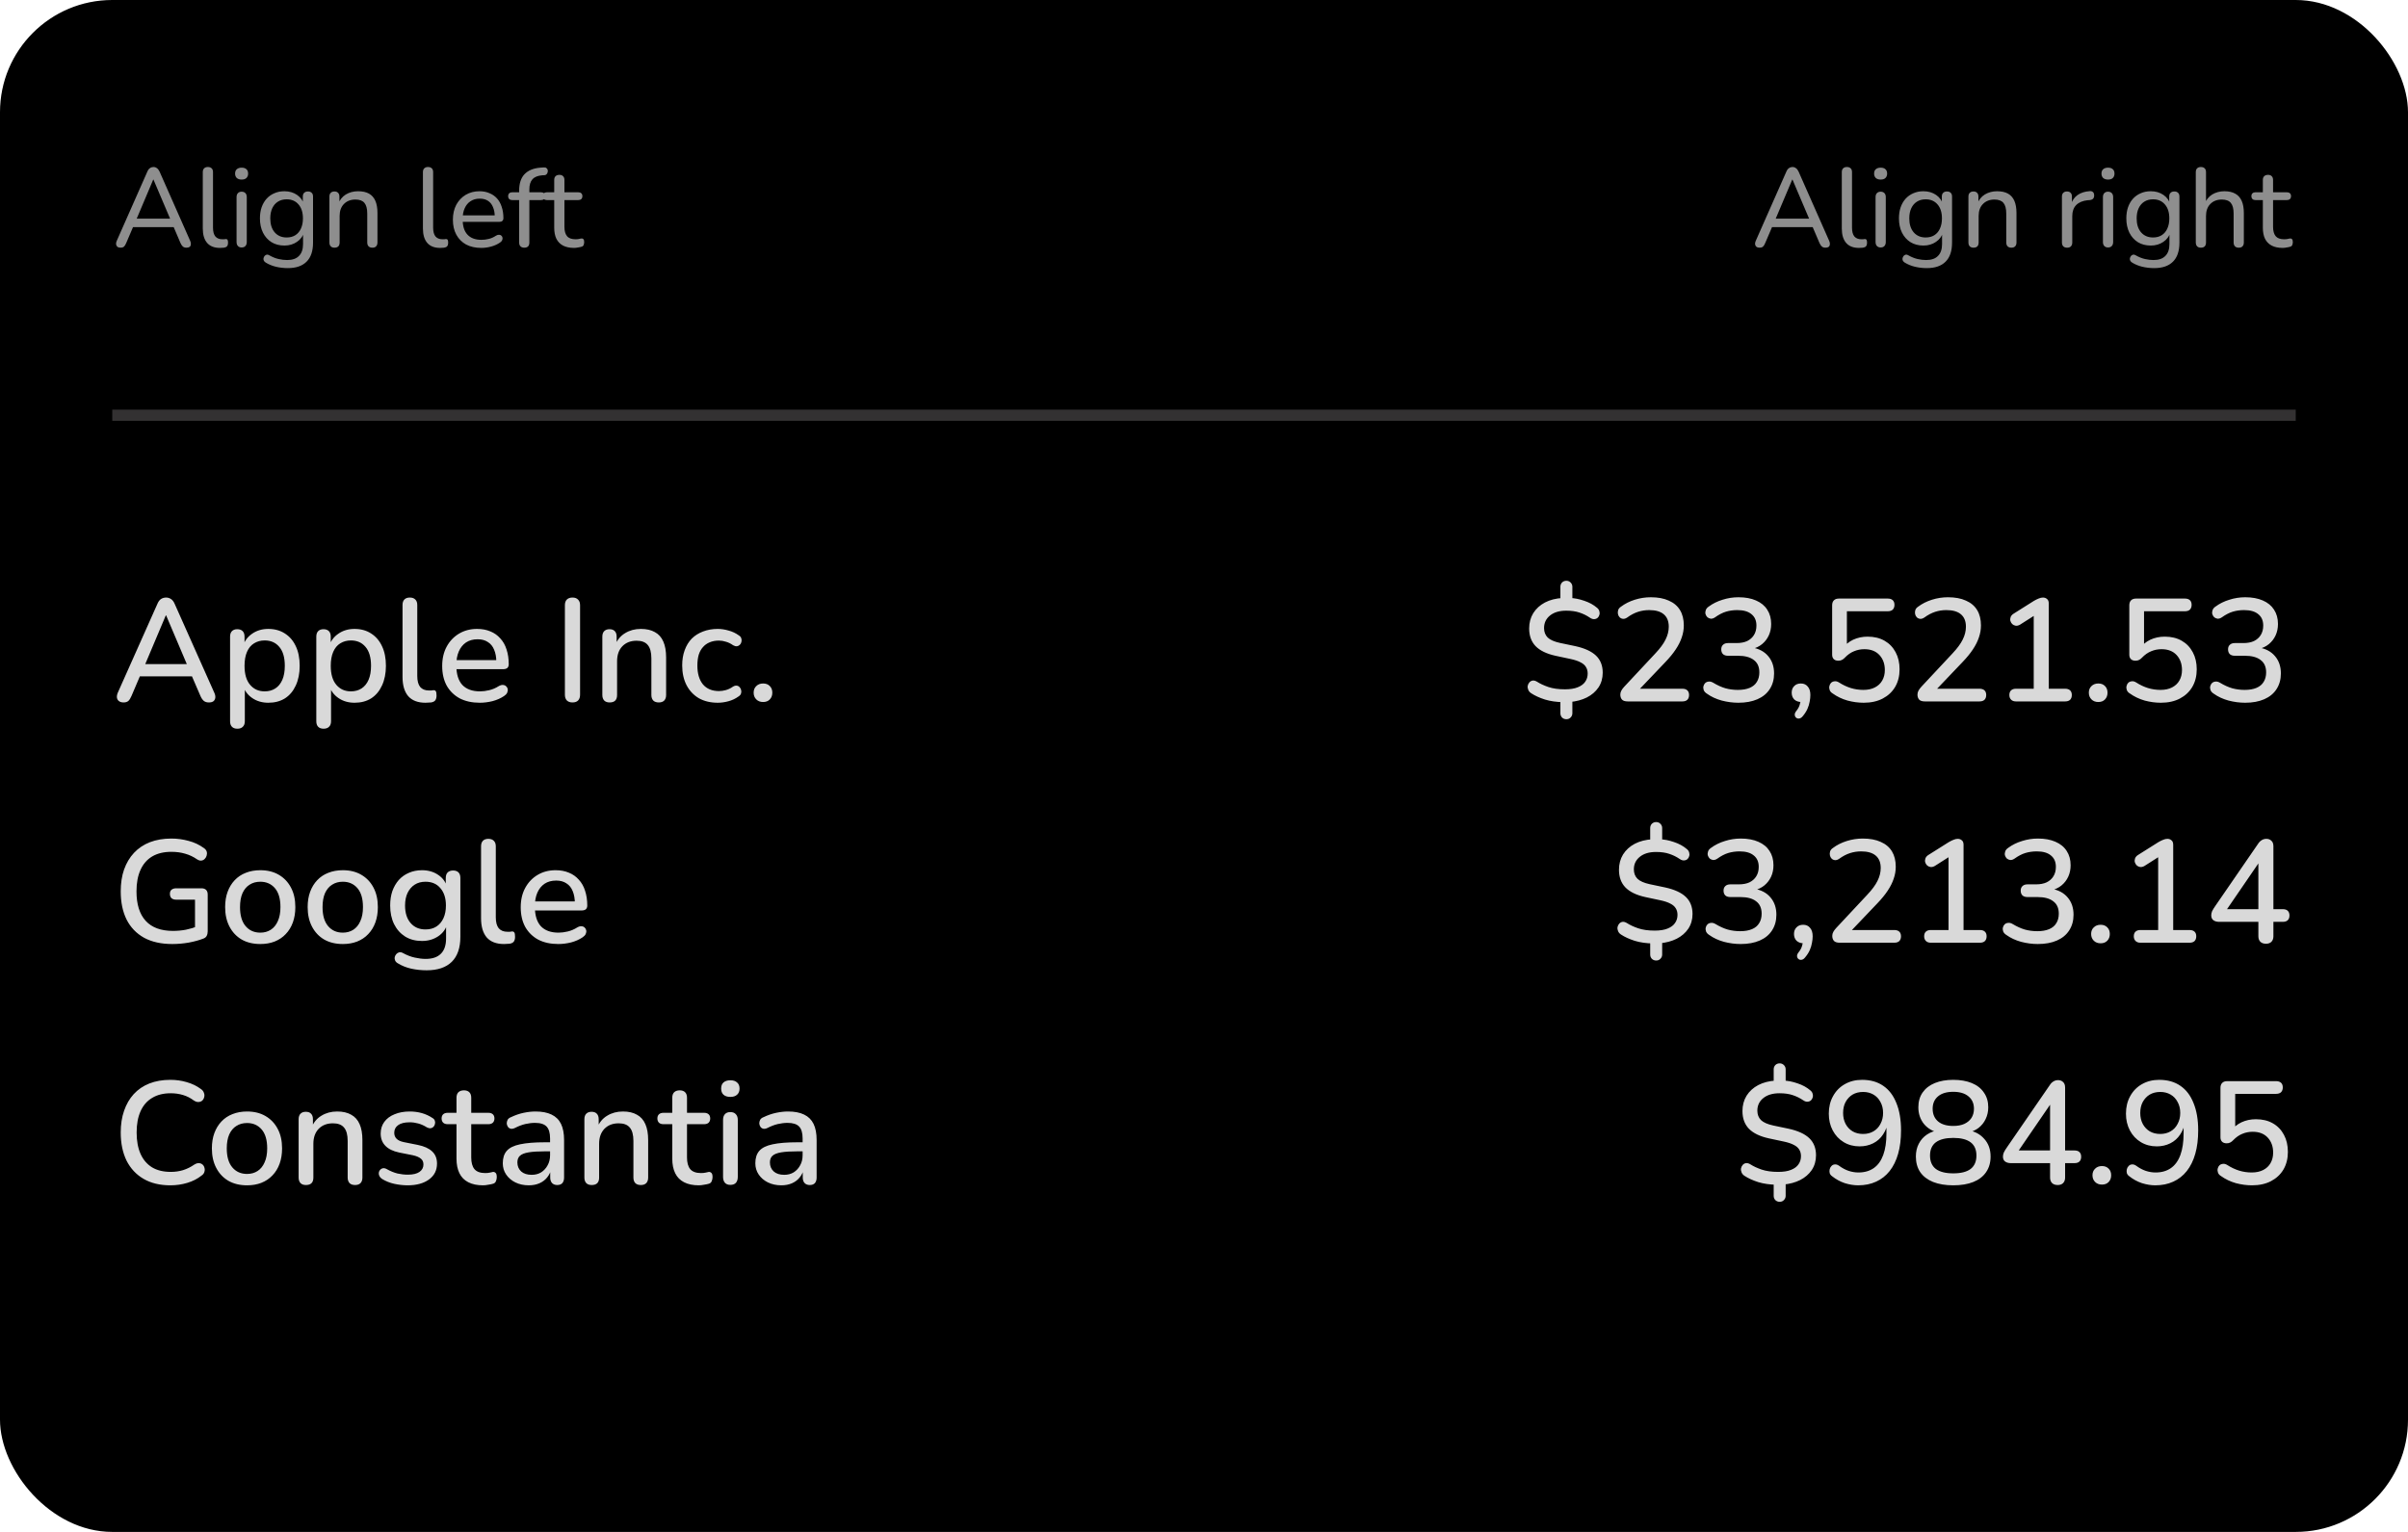 <svg width="429" height="273" viewBox="0 0 429 273" fill="none" xmlns="http://www.w3.org/2000/svg">
<rect width="429" height="273" rx="20" fill="black"/>
<path d="M21.5 44.14C21.26 44.14 21.067 44.087 20.92 43.98C20.787 43.873 20.707 43.727 20.68 43.54C20.653 43.353 20.693 43.147 20.8 42.92L26.26 30.56C26.38 30.28 26.533 30.08 26.72 29.96C26.907 29.827 27.113 29.76 27.34 29.76C27.567 29.76 27.767 29.827 27.94 29.96C28.127 30.08 28.287 30.28 28.42 30.56L33.88 42.92C33.987 43.147 34.027 43.36 34 43.56C33.987 43.747 33.913 43.893 33.78 44C33.647 44.093 33.46 44.14 33.22 44.14C32.953 44.14 32.74 44.073 32.58 43.94C32.42 43.793 32.28 43.587 32.16 43.32L30.74 40L31.6 40.48H23.04L23.9 40L22.48 43.32C22.36 43.613 22.227 43.827 22.08 43.96C21.933 44.08 21.74 44.14 21.5 44.14ZM27.3 32L24.18 39.38L23.7 38.96H30.94L30.48 39.38L27.34 32H27.3ZM39.188 44.18C38.188 44.18 37.428 43.887 36.908 43.3C36.388 42.7 36.128 41.84 36.128 40.72V30.68C36.128 30.373 36.208 30.147 36.368 30C36.528 29.84 36.748 29.76 37.028 29.76C37.321 29.76 37.548 29.84 37.708 30C37.868 30.147 37.948 30.373 37.948 30.68V40.58C37.948 41.273 38.088 41.793 38.368 42.14C38.661 42.473 39.075 42.64 39.608 42.64C39.728 42.64 39.835 42.64 39.928 42.64C40.021 42.627 40.115 42.613 40.208 42.6C40.355 42.587 40.461 42.627 40.528 42.72C40.595 42.813 40.628 43 40.628 43.28C40.628 43.533 40.568 43.733 40.448 43.88C40.341 44.013 40.161 44.1 39.908 44.14C39.788 44.153 39.668 44.16 39.548 44.16C39.428 44.173 39.308 44.18 39.188 44.18ZM43.044 44.1C42.764 44.1 42.544 44.013 42.384 43.84C42.224 43.667 42.144 43.427 42.144 43.12V35.14C42.144 34.82 42.224 34.58 42.384 34.42C42.544 34.247 42.764 34.16 43.044 34.16C43.337 34.16 43.564 34.247 43.724 34.42C43.884 34.58 43.964 34.82 43.964 35.14V43.12C43.964 43.427 43.884 43.667 43.724 43.84C43.577 44.013 43.35 44.1 43.044 44.1ZM43.044 32C42.684 32 42.397 31.907 42.184 31.72C41.984 31.52 41.884 31.26 41.884 30.94C41.884 30.593 41.984 30.333 42.184 30.16C42.397 29.973 42.684 29.88 43.044 29.88C43.43 29.88 43.717 29.973 43.904 30.16C44.104 30.333 44.204 30.593 44.204 30.94C44.204 31.26 44.104 31.52 43.904 31.72C43.717 31.907 43.43 32 43.044 32ZM51.27 47.78C50.55 47.78 49.85 47.7 49.17 47.54C48.503 47.38 47.896 47.133 47.35 46.8C47.176 46.693 47.056 46.567 46.99 46.42C46.936 46.287 46.923 46.147 46.95 46C46.99 45.853 47.056 45.72 47.15 45.6C47.256 45.493 47.376 45.42 47.51 45.38C47.656 45.353 47.803 45.387 47.95 45.48C48.536 45.813 49.096 46.04 49.63 46.16C50.163 46.28 50.67 46.34 51.15 46.34C52.096 46.34 52.803 46.093 53.27 45.6C53.75 45.12 53.99 44.413 53.99 43.48V41.32H54.17C53.983 42.067 53.563 42.66 52.91 43.1C52.27 43.54 51.523 43.76 50.67 43.76C49.79 43.76 49.023 43.56 48.37 43.16C47.716 42.747 47.21 42.18 46.85 41.46C46.49 40.727 46.31 39.88 46.31 38.92C46.31 38.187 46.41 37.527 46.61 36.94C46.823 36.34 47.116 35.833 47.49 35.42C47.876 34.993 48.336 34.667 48.87 34.44C49.403 34.2 50.003 34.08 50.67 34.08C51.536 34.08 52.29 34.3 52.93 34.74C53.57 35.18 53.983 35.773 54.17 36.52L53.95 36.8V35.04C53.95 34.733 54.03 34.507 54.19 34.36C54.35 34.2 54.576 34.12 54.87 34.12C55.15 34.12 55.37 34.2 55.53 34.36C55.69 34.507 55.77 34.733 55.77 35.04V43.24C55.77 44.747 55.383 45.88 54.61 46.64C53.85 47.4 52.736 47.78 51.27 47.78ZM51.07 42.32C51.67 42.32 52.183 42.187 52.61 41.92C53.05 41.64 53.383 41.247 53.61 40.74C53.85 40.22 53.97 39.613 53.97 38.92C53.97 37.867 53.71 37.04 53.19 36.44C52.67 35.827 51.963 35.52 51.07 35.52C50.47 35.52 49.95 35.66 49.51 35.94C49.083 36.207 48.75 36.593 48.51 37.1C48.27 37.607 48.15 38.213 48.15 38.92C48.15 39.96 48.41 40.787 48.93 41.4C49.463 42.013 50.176 42.32 51.07 42.32ZM59.587 44.14C59.307 44.14 59.087 44.06 58.927 43.9C58.767 43.74 58.687 43.507 58.687 43.2V35.04C58.687 34.733 58.767 34.507 58.927 34.36C59.087 34.2 59.307 34.12 59.587 34.12C59.867 34.12 60.08 34.2 60.227 34.36C60.387 34.507 60.467 34.733 60.467 35.04V36.68L60.247 36.38C60.527 35.62 60.98 35.047 61.607 34.66C62.247 34.273 62.973 34.08 63.787 34.08C64.573 34.08 65.22 34.22 65.727 34.5C66.233 34.78 66.613 35.207 66.867 35.78C67.12 36.353 67.247 37.08 67.247 37.96V43.2C67.247 43.507 67.167 43.74 67.007 43.9C66.86 44.06 66.64 44.14 66.347 44.14C66.053 44.14 65.827 44.06 65.667 43.9C65.507 43.74 65.427 43.507 65.427 43.2V38.06C65.427 37.193 65.26 36.56 64.927 36.16C64.593 35.76 64.06 35.56 63.327 35.56C62.473 35.56 61.787 35.827 61.267 36.36C60.76 36.88 60.507 37.587 60.507 38.48V43.2C60.507 43.827 60.2 44.14 59.587 44.14ZM78.407 44.18C77.407 44.18 76.647 43.887 76.127 43.3C75.607 42.7 75.347 41.84 75.347 40.72V30.68C75.347 30.373 75.427 30.147 75.587 30C75.747 29.84 75.967 29.76 76.247 29.76C76.54 29.76 76.767 29.84 76.927 30C77.087 30.147 77.167 30.373 77.167 30.68V40.58C77.167 41.273 77.307 41.793 77.587 42.14C77.88 42.473 78.293 42.64 78.827 42.64C78.947 42.64 79.053 42.64 79.147 42.64C79.24 42.627 79.333 42.613 79.427 42.6C79.573 42.587 79.68 42.627 79.747 42.72C79.813 42.813 79.847 43 79.847 43.28C79.847 43.533 79.787 43.733 79.667 43.88C79.56 44.013 79.38 44.1 79.127 44.14C79.007 44.153 78.887 44.16 78.767 44.16C78.647 44.173 78.527 44.18 78.407 44.18ZM85.765 44.18C84.711 44.18 83.805 43.98 83.045 43.58C82.298 43.167 81.718 42.587 81.305 41.84C80.891 41.08 80.685 40.187 80.685 39.16C80.685 38.147 80.885 37.26 81.285 36.5C81.698 35.74 82.258 35.147 82.965 34.72C83.685 34.293 84.505 34.08 85.425 34.08C86.078 34.08 86.665 34.193 87.185 34.42C87.718 34.633 88.171 34.947 88.545 35.36C88.918 35.773 89.198 36.28 89.385 36.88C89.585 37.467 89.685 38.133 89.685 38.88C89.685 39.093 89.618 39.26 89.485 39.38C89.365 39.487 89.185 39.54 88.945 39.54H82.105V38.38H88.485L88.145 38.66C88.145 37.967 88.038 37.38 87.825 36.9C87.625 36.407 87.325 36.033 86.925 35.78C86.538 35.527 86.051 35.4 85.465 35.4C84.825 35.4 84.278 35.553 83.825 35.86C83.371 36.153 83.025 36.573 82.785 37.12C82.545 37.653 82.425 38.273 82.425 38.98V39.1C82.425 40.3 82.711 41.207 83.285 41.82C83.858 42.433 84.685 42.74 85.765 42.74C86.191 42.74 86.625 42.687 87.065 42.58C87.518 42.473 87.951 42.28 88.365 42C88.565 41.88 88.745 41.827 88.905 41.84C89.078 41.84 89.218 41.893 89.325 42C89.431 42.093 89.498 42.213 89.525 42.36C89.551 42.493 89.531 42.64 89.465 42.8C89.398 42.96 89.271 43.1 89.085 43.22C88.645 43.527 88.118 43.767 87.505 43.94C86.905 44.1 86.325 44.18 85.765 44.18ZM93.409 44.14C93.115 44.14 92.889 44.06 92.729 43.9C92.569 43.74 92.489 43.507 92.489 43.2V35.66H91.289C91.049 35.66 90.862 35.6 90.729 35.48C90.595 35.347 90.529 35.173 90.529 34.96C90.529 34.733 90.595 34.56 90.729 34.44C90.862 34.32 91.049 34.26 91.289 34.26H92.989L92.489 34.74V34C92.489 32.707 92.802 31.727 93.429 31.06C94.069 30.38 95.002 29.987 96.229 29.88L96.849 29.84C97.049 29.813 97.209 29.847 97.329 29.94C97.449 30.02 97.529 30.127 97.569 30.26C97.609 30.393 97.609 30.533 97.569 30.68C97.542 30.813 97.482 30.933 97.389 31.04C97.295 31.147 97.175 31.207 97.029 31.22L96.589 31.24C95.789 31.307 95.209 31.547 94.849 31.96C94.489 32.36 94.309 32.96 94.309 33.76V34.56L94.049 34.26H96.349C96.602 34.26 96.795 34.32 96.929 34.44C97.062 34.56 97.129 34.733 97.129 34.96C97.129 35.173 97.062 35.347 96.929 35.48C96.795 35.6 96.602 35.66 96.349 35.66H94.309V43.2C94.309 43.827 94.009 44.14 93.409 44.14ZM102.277 44.18C101.491 44.18 100.831 44.04 100.297 43.76C99.777 43.48 99.384 43.073 99.117 42.54C98.864 42.007 98.737 41.353 98.737 40.58V35.66H97.457C97.217 35.66 97.031 35.6 96.897 35.48C96.764 35.347 96.697 35.173 96.697 34.96C96.697 34.733 96.764 34.56 96.897 34.44C97.031 34.32 97.217 34.26 97.457 34.26H98.737V32.08C98.737 31.773 98.817 31.547 98.977 31.4C99.137 31.24 99.364 31.16 99.657 31.16C99.951 31.16 100.171 31.24 100.317 31.4C100.477 31.547 100.557 31.773 100.557 32.08V34.26H102.977C103.231 34.26 103.424 34.32 103.557 34.44C103.691 34.56 103.757 34.733 103.757 34.96C103.757 35.173 103.691 35.347 103.557 35.48C103.424 35.6 103.231 35.66 102.977 35.66H100.557V40.42C100.557 41.153 100.711 41.707 101.017 42.08C101.324 42.453 101.831 42.64 102.537 42.64C102.791 42.64 103.004 42.62 103.177 42.58C103.351 42.527 103.504 42.5 103.637 42.5C103.757 42.487 103.857 42.527 103.937 42.62C104.031 42.713 104.077 42.887 104.077 43.14C104.077 43.327 104.044 43.5 103.977 43.66C103.924 43.807 103.811 43.907 103.637 43.96C103.477 44.013 103.264 44.06 102.997 44.1C102.731 44.153 102.491 44.18 102.277 44.18Z" fill="#8E8E8E"/>
<path d="M313.5 44.14C313.26 44.14 313.067 44.087 312.92 43.98C312.787 43.873 312.707 43.727 312.68 43.54C312.653 43.353 312.693 43.147 312.8 42.92L318.26 30.56C318.38 30.28 318.533 30.08 318.72 29.96C318.907 29.827 319.113 29.76 319.34 29.76C319.567 29.76 319.767 29.827 319.94 29.96C320.127 30.08 320.287 30.28 320.42 30.56L325.88 42.92C325.987 43.147 326.027 43.36 326 43.56C325.987 43.747 325.913 43.893 325.78 44C325.647 44.093 325.46 44.14 325.22 44.14C324.953 44.14 324.74 44.073 324.58 43.94C324.42 43.793 324.28 43.587 324.16 43.32L322.74 40L323.6 40.48H315.04L315.9 40L314.48 43.32C314.36 43.613 314.227 43.827 314.08 43.96C313.933 44.08 313.74 44.14 313.5 44.14ZM319.3 32L316.18 39.38L315.7 38.96H322.94L322.48 39.38L319.34 32H319.3ZM331.188 44.18C330.188 44.18 329.428 43.887 328.908 43.3C328.388 42.7 328.128 41.84 328.128 40.72V30.68C328.128 30.373 328.208 30.147 328.368 30C328.528 29.84 328.748 29.76 329.028 29.76C329.321 29.76 329.548 29.84 329.708 30C329.868 30.147 329.948 30.373 329.948 30.68V40.58C329.948 41.273 330.088 41.793 330.368 42.14C330.661 42.473 331.075 42.64 331.608 42.64C331.728 42.64 331.835 42.64 331.928 42.64C332.021 42.627 332.115 42.613 332.208 42.6C332.355 42.587 332.461 42.627 332.528 42.72C332.595 42.813 332.628 43 332.628 43.28C332.628 43.533 332.568 43.733 332.448 43.88C332.341 44.013 332.161 44.1 331.908 44.14C331.788 44.153 331.668 44.16 331.548 44.16C331.428 44.173 331.308 44.18 331.188 44.18ZM335.044 44.1C334.764 44.1 334.544 44.013 334.384 43.84C334.224 43.667 334.144 43.427 334.144 43.12V35.14C334.144 34.82 334.224 34.58 334.384 34.42C334.544 34.247 334.764 34.16 335.044 34.16C335.337 34.16 335.564 34.247 335.724 34.42C335.884 34.58 335.964 34.82 335.964 35.14V43.12C335.964 43.427 335.884 43.667 335.724 43.84C335.577 44.013 335.35 44.1 335.044 44.1ZM335.044 32C334.684 32 334.397 31.907 334.184 31.72C333.984 31.52 333.884 31.26 333.884 30.94C333.884 30.593 333.984 30.333 334.184 30.16C334.397 29.973 334.684 29.88 335.044 29.88C335.43 29.88 335.717 29.973 335.904 30.16C336.104 30.333 336.204 30.593 336.204 30.94C336.204 31.26 336.104 31.52 335.904 31.72C335.717 31.907 335.43 32 335.044 32ZM343.27 47.78C342.55 47.78 341.85 47.7 341.17 47.54C340.503 47.38 339.896 47.133 339.35 46.8C339.176 46.693 339.056 46.567 338.99 46.42C338.936 46.287 338.923 46.147 338.95 46C338.99 45.853 339.056 45.72 339.15 45.6C339.256 45.493 339.376 45.42 339.51 45.38C339.656 45.353 339.803 45.387 339.95 45.48C340.536 45.813 341.096 46.04 341.63 46.16C342.163 46.28 342.67 46.34 343.15 46.34C344.096 46.34 344.803 46.093 345.27 45.6C345.75 45.12 345.99 44.413 345.99 43.48V41.32H346.17C345.983 42.067 345.563 42.66 344.91 43.1C344.27 43.54 343.523 43.76 342.67 43.76C341.79 43.76 341.023 43.56 340.37 43.16C339.716 42.747 339.21 42.18 338.85 41.46C338.49 40.727 338.31 39.88 338.31 38.92C338.31 38.187 338.41 37.527 338.61 36.94C338.823 36.34 339.116 35.833 339.49 35.42C339.876 34.993 340.336 34.667 340.87 34.44C341.403 34.2 342.003 34.08 342.67 34.08C343.536 34.08 344.29 34.3 344.93 34.74C345.57 35.18 345.983 35.773 346.17 36.52L345.95 36.8V35.04C345.95 34.733 346.03 34.507 346.19 34.36C346.35 34.2 346.576 34.12 346.87 34.12C347.15 34.12 347.37 34.2 347.53 34.36C347.69 34.507 347.77 34.733 347.77 35.04V43.24C347.77 44.747 347.383 45.88 346.61 46.64C345.85 47.4 344.736 47.78 343.27 47.78ZM343.07 42.32C343.67 42.32 344.183 42.187 344.61 41.92C345.05 41.64 345.383 41.247 345.61 40.74C345.85 40.22 345.97 39.613 345.97 38.92C345.97 37.867 345.71 37.04 345.19 36.44C344.67 35.827 343.963 35.52 343.07 35.52C342.47 35.52 341.95 35.66 341.51 35.94C341.083 36.207 340.75 36.593 340.51 37.1C340.27 37.607 340.15 38.213 340.15 38.92C340.15 39.96 340.41 40.787 340.93 41.4C341.463 42.013 342.176 42.32 343.07 42.32ZM351.587 44.14C351.307 44.14 351.087 44.06 350.927 43.9C350.767 43.74 350.687 43.507 350.687 43.2V35.04C350.687 34.733 350.767 34.507 350.927 34.36C351.087 34.2 351.307 34.12 351.587 34.12C351.867 34.12 352.08 34.2 352.227 34.36C352.387 34.507 352.467 34.733 352.467 35.04V36.68L352.247 36.38C352.527 35.62 352.98 35.047 353.607 34.66C354.247 34.273 354.973 34.08 355.787 34.08C356.573 34.08 357.22 34.22 357.727 34.5C358.233 34.78 358.613 35.207 358.867 35.78C359.12 36.353 359.247 37.08 359.247 37.96V43.2C359.247 43.507 359.167 43.74 359.007 43.9C358.86 44.06 358.64 44.14 358.347 44.14C358.053 44.14 357.827 44.06 357.667 43.9C357.507 43.74 357.427 43.507 357.427 43.2V38.06C357.427 37.193 357.26 36.56 356.927 36.16C356.593 35.76 356.06 35.56 355.327 35.56C354.473 35.56 353.787 35.827 353.267 36.36C352.76 36.88 352.507 37.587 352.507 38.48V43.2C352.507 43.827 352.2 44.14 351.587 44.14ZM368.287 44.14C367.98 44.14 367.747 44.06 367.587 43.9C367.427 43.74 367.347 43.507 367.347 43.2V35.04C367.347 34.733 367.427 34.507 367.587 34.36C367.747 34.2 367.967 34.12 368.247 34.12C368.527 34.12 368.74 34.2 368.887 34.36C369.047 34.507 369.127 34.733 369.127 35.04V36.58H368.927C369.14 35.78 369.54 35.173 370.127 34.76C370.713 34.347 371.453 34.113 372.347 34.06C372.56 34.047 372.733 34.1 372.867 34.22C373 34.327 373.073 34.513 373.087 34.78C373.1 35.033 373.04 35.24 372.907 35.4C372.773 35.547 372.567 35.633 372.287 35.66L371.927 35.68C371.047 35.773 370.367 36.06 369.887 36.54C369.42 37.02 369.187 37.68 369.187 38.52V43.2C369.187 43.507 369.107 43.74 368.947 43.9C368.8 44.06 368.58 44.14 368.287 44.14ZM375.551 44.1C375.271 44.1 375.051 44.013 374.891 43.84C374.731 43.667 374.651 43.427 374.651 43.12V35.14C374.651 34.82 374.731 34.58 374.891 34.42C375.051 34.247 375.271 34.16 375.551 34.16C375.845 34.16 376.071 34.247 376.231 34.42C376.391 34.58 376.471 34.82 376.471 35.14V43.12C376.471 43.427 376.391 43.667 376.231 43.84C376.085 44.013 375.858 44.1 375.551 44.1ZM375.551 32C375.191 32 374.905 31.907 374.691 31.72C374.491 31.52 374.391 31.26 374.391 30.94C374.391 30.593 374.491 30.333 374.691 30.16C374.905 29.973 375.191 29.88 375.551 29.88C375.938 29.88 376.225 29.973 376.411 30.16C376.611 30.333 376.711 30.593 376.711 30.94C376.711 31.26 376.611 31.52 376.411 31.72C376.225 31.907 375.938 32 375.551 32ZM383.778 47.78C383.058 47.78 382.358 47.7 381.678 47.54C381.011 47.38 380.404 47.133 379.858 46.8C379.684 46.693 379.564 46.567 379.498 46.42C379.444 46.287 379.431 46.147 379.458 46C379.498 45.853 379.564 45.72 379.658 45.6C379.764 45.493 379.884 45.42 380.018 45.38C380.164 45.353 380.311 45.387 380.458 45.48C381.044 45.813 381.604 46.04 382.138 46.16C382.671 46.28 383.178 46.34 383.658 46.34C384.604 46.34 385.311 46.093 385.778 45.6C386.258 45.12 386.498 44.413 386.498 43.48V41.32H386.678C386.491 42.067 386.071 42.66 385.418 43.1C384.778 43.54 384.031 43.76 383.178 43.76C382.298 43.76 381.531 43.56 380.877 43.16C380.224 42.747 379.718 42.18 379.358 41.46C378.998 40.727 378.818 39.88 378.818 38.92C378.818 38.187 378.918 37.527 379.118 36.94C379.331 36.34 379.624 35.833 379.998 35.42C380.384 34.993 380.844 34.667 381.378 34.44C381.911 34.2 382.511 34.08 383.178 34.08C384.044 34.08 384.798 34.3 385.438 34.74C386.078 35.18 386.491 35.773 386.678 36.52L386.458 36.8V35.04C386.458 34.733 386.538 34.507 386.698 34.36C386.858 34.2 387.084 34.12 387.378 34.12C387.658 34.12 387.878 34.2 388.037 34.36C388.198 34.507 388.278 34.733 388.278 35.04V43.24C388.278 44.747 387.891 45.88 387.118 46.64C386.358 47.4 385.244 47.78 383.778 47.78ZM383.578 42.32C384.178 42.32 384.691 42.187 385.118 41.92C385.558 41.64 385.891 41.247 386.118 40.74C386.358 40.22 386.478 39.613 386.478 38.92C386.478 37.867 386.218 37.04 385.698 36.44C385.178 35.827 384.471 35.52 383.578 35.52C382.978 35.52 382.458 35.66 382.018 35.94C381.591 36.207 381.258 36.593 381.018 37.1C380.778 37.607 380.658 38.213 380.658 38.92C380.658 39.96 380.918 40.787 381.438 41.4C381.971 42.013 382.684 42.32 383.578 42.32ZM392.094 44.14C391.814 44.14 391.594 44.06 391.434 43.9C391.274 43.74 391.194 43.507 391.194 43.2V30.68C391.194 30.373 391.274 30.147 391.434 30C391.594 29.84 391.814 29.76 392.094 29.76C392.388 29.76 392.614 29.84 392.774 30C392.934 30.147 393.014 30.373 393.014 30.68V36.38H392.754C393.034 35.62 393.488 35.047 394.114 34.66C394.754 34.273 395.481 34.08 396.294 34.08C397.081 34.08 397.728 34.227 398.234 34.52C398.741 34.8 399.121 35.227 399.374 35.8C399.628 36.373 399.754 37.093 399.754 37.96V43.2C399.754 43.507 399.674 43.74 399.514 43.9C399.368 44.06 399.148 44.14 398.854 44.14C398.561 44.14 398.334 44.06 398.174 43.9C398.014 43.74 397.934 43.507 397.934 43.2V38.06C397.934 37.193 397.768 36.56 397.434 36.16C397.101 35.76 396.568 35.56 395.834 35.56C394.981 35.56 394.294 35.827 393.774 36.36C393.268 36.88 393.014 37.587 393.014 38.48V43.2C393.014 43.827 392.708 44.14 392.094 44.14ZM406.68 44.18C405.893 44.18 405.233 44.04 404.7 43.76C404.18 43.48 403.786 43.073 403.52 42.54C403.266 42.007 403.14 41.353 403.14 40.58V35.66H401.86C401.62 35.66 401.433 35.6 401.3 35.48C401.166 35.347 401.1 35.173 401.1 34.96C401.1 34.733 401.166 34.56 401.3 34.44C401.433 34.32 401.62 34.26 401.86 34.26H403.14V32.08C403.14 31.773 403.22 31.547 403.38 31.4C403.54 31.24 403.766 31.16 404.06 31.16C404.353 31.16 404.573 31.24 404.72 31.4C404.88 31.547 404.96 31.773 404.96 32.08V34.26H407.38C407.633 34.26 407.826 34.32 407.96 34.44C408.093 34.56 408.16 34.733 408.16 34.96C408.16 35.173 408.093 35.347 407.96 35.48C407.826 35.6 407.633 35.66 407.38 35.66H404.96V40.42C404.96 41.153 405.113 41.707 405.42 42.08C405.726 42.453 406.233 42.64 406.94 42.64C407.193 42.64 407.406 42.62 407.58 42.58C407.753 42.527 407.906 42.5 408.04 42.5C408.16 42.487 408.26 42.527 408.34 42.62C408.433 42.713 408.48 42.887 408.48 43.14C408.48 43.327 408.446 43.5 408.38 43.66C408.326 43.807 408.213 43.907 408.04 43.96C407.88 44.013 407.666 44.06 407.4 44.1C407.133 44.153 406.893 44.18 406.68 44.18Z" fill="#8E8E8E"/>
<line x1="20" y1="74" x2="409" y2="74" stroke="#333132" stroke-width="2"/>
<path d="M22.028 125.182C21.681 125.182 21.404 125.104 21.196 124.948C20.988 124.792 20.867 124.584 20.832 124.324C20.797 124.064 20.849 123.769 20.988 123.44L28.034 107.632C28.207 107.216 28.424 106.921 28.684 106.748C28.961 106.575 29.265 106.488 29.594 106.488C29.906 106.488 30.192 106.575 30.452 106.748C30.729 106.921 30.955 107.216 31.128 107.632L38.174 123.44C38.33 123.769 38.391 124.073 38.356 124.35C38.321 124.61 38.209 124.818 38.018 124.974C37.827 125.113 37.559 125.182 37.212 125.182C36.831 125.182 36.527 125.087 36.302 124.896C36.077 124.705 35.877 124.411 35.704 124.012L33.884 119.8L35.106 120.528H24.03L25.226 119.8L23.432 124.012C23.259 124.428 23.068 124.731 22.86 124.922C22.652 125.095 22.375 125.182 22.028 125.182ZM29.542 109.66L25.616 118.968L24.966 118.344H34.144L33.546 118.968L29.594 109.66H29.542ZM42.291 129.862C41.874 129.862 41.554 129.749 41.328 129.524C41.103 129.299 40.99 128.969 40.99 128.536V113.456C40.99 113.023 41.103 112.693 41.328 112.468C41.554 112.243 41.866 112.13 42.264 112.13C42.681 112.13 43.001 112.243 43.227 112.468C43.452 112.693 43.565 113.023 43.565 113.456V115.718L43.279 115.172C43.556 114.236 44.102 113.491 44.916 112.936C45.731 112.364 46.693 112.078 47.803 112.078C48.929 112.078 49.908 112.347 50.74 112.884C51.59 113.421 52.24 114.175 52.691 115.146C53.158 116.117 53.392 117.287 53.392 118.656C53.392 119.991 53.158 121.161 52.691 122.166C52.24 123.154 51.599 123.917 50.767 124.454C49.934 124.974 48.947 125.234 47.803 125.234C46.711 125.234 45.757 124.957 44.943 124.402C44.128 123.847 43.582 123.111 43.304 122.192H43.617V128.536C43.617 128.969 43.495 129.299 43.252 129.524C43.027 129.749 42.706 129.862 42.291 129.862ZM47.153 123.206C47.88 123.206 48.513 123.033 49.05 122.686C49.588 122.339 50.004 121.828 50.298 121.152C50.593 120.476 50.74 119.644 50.74 118.656C50.74 117.165 50.411 116.039 49.752 115.276C49.111 114.513 48.245 114.132 47.153 114.132C46.442 114.132 45.809 114.305 45.255 114.652C44.717 114.981 44.301 115.484 44.007 116.16C43.712 116.836 43.565 117.668 43.565 118.656C43.565 120.129 43.894 121.256 44.553 122.036C45.211 122.816 46.078 123.206 47.153 123.206ZM57.652 129.862C57.236 129.862 56.915 129.749 56.69 129.524C56.465 129.299 56.352 128.969 56.352 128.536V113.456C56.352 113.023 56.465 112.693 56.69 112.468C56.915 112.243 57.227 112.13 57.626 112.13C58.042 112.13 58.362 112.243 58.588 112.468C58.813 112.693 58.926 113.023 58.926 113.456V115.718L58.64 115.172C58.917 114.236 59.463 113.491 60.278 112.936C61.093 112.364 62.054 112.078 63.164 112.078C64.29 112.078 65.27 112.347 66.102 112.884C66.951 113.421 67.601 114.175 68.052 115.146C68.52 116.117 68.754 117.287 68.754 118.656C68.754 119.991 68.52 121.161 68.052 122.166C67.601 123.154 66.96 123.917 66.128 124.454C65.296 124.974 64.308 125.234 63.164 125.234C62.072 125.234 61.118 124.957 60.304 124.402C59.489 123.847 58.943 123.111 58.666 122.192H58.978V128.536C58.978 128.969 58.856 129.299 58.614 129.524C58.389 129.749 58.068 129.862 57.652 129.862ZM62.514 123.206C63.242 123.206 63.874 123.033 64.412 122.686C64.949 122.339 65.365 121.828 65.66 121.152C65.954 120.476 66.102 119.644 66.102 118.656C66.102 117.165 65.772 116.039 65.114 115.276C64.472 114.513 63.606 114.132 62.514 114.132C61.803 114.132 61.17 114.305 60.616 114.652C60.078 114.981 59.663 115.484 59.368 116.16C59.073 116.836 58.926 117.668 58.926 118.656C58.926 120.129 59.255 121.256 59.914 122.036C60.572 122.816 61.439 123.206 62.514 123.206ZM75.795 125.234C74.443 125.234 73.421 124.844 72.727 124.064C72.051 123.267 71.713 122.123 71.713 120.632V107.814C71.713 107.381 71.826 107.051 72.051 106.826C72.276 106.601 72.597 106.488 73.013 106.488C73.429 106.488 73.75 106.601 73.975 106.826C74.218 107.051 74.339 107.381 74.339 107.814V120.476C74.339 121.343 74.513 121.993 74.859 122.426C75.223 122.842 75.743 123.05 76.419 123.05C76.575 123.05 76.714 123.05 76.835 123.05C76.957 123.033 77.078 123.015 77.199 122.998C77.407 122.981 77.555 123.041 77.641 123.18C77.728 123.301 77.771 123.561 77.771 123.96C77.771 124.324 77.693 124.61 77.537 124.818C77.381 125.009 77.13 125.13 76.783 125.182C76.627 125.199 76.463 125.208 76.289 125.208C76.116 125.225 75.951 125.234 75.795 125.234ZM85.487 125.234C84.101 125.234 82.905 124.974 81.9 124.454C80.912 123.917 80.14 123.163 79.585 122.192C79.048 121.204 78.779 120.034 78.779 118.682C78.779 117.365 79.048 116.212 79.585 115.224C80.123 114.236 80.859 113.465 81.796 112.91C82.731 112.355 83.797 112.078 84.993 112.078C85.877 112.078 86.666 112.225 87.359 112.52C88.053 112.797 88.642 113.213 89.127 113.768C89.63 114.305 90.003 114.964 90.246 115.744C90.505 116.524 90.635 117.399 90.635 118.37C90.635 118.665 90.549 118.89 90.376 119.046C90.202 119.185 89.942 119.254 89.596 119.254H80.859V117.642H88.868L88.425 118.006C88.425 117.139 88.296 116.403 88.035 115.796C87.793 115.189 87.42 114.73 86.918 114.418C86.432 114.089 85.826 113.924 85.097 113.924C84.283 113.924 83.59 114.115 83.017 114.496C82.463 114.877 82.038 115.406 81.743 116.082C81.449 116.758 81.302 117.547 81.302 118.448V118.604C81.302 120.129 81.657 121.282 82.368 122.062C83.096 122.825 84.144 123.206 85.513 123.206C86.034 123.206 86.579 123.137 87.151 122.998C87.741 122.859 88.296 122.625 88.816 122.296C89.11 122.123 89.37 122.045 89.596 122.062C89.838 122.079 90.029 122.157 90.168 122.296C90.323 122.435 90.419 122.608 90.454 122.816C90.488 123.024 90.454 123.241 90.35 123.466C90.246 123.674 90.064 123.865 89.803 124.038C89.214 124.437 88.529 124.74 87.749 124.948C86.969 125.139 86.216 125.234 85.487 125.234ZM101.992 125.182C101.558 125.182 101.22 125.061 100.978 124.818C100.752 124.575 100.64 124.237 100.64 123.804V107.866C100.64 107.415 100.752 107.077 100.978 106.852C101.22 106.609 101.558 106.488 101.992 106.488C102.425 106.488 102.754 106.609 102.98 106.852C103.222 107.077 103.344 107.415 103.344 107.866V123.804C103.344 124.237 103.231 124.575 103.006 124.818C102.78 125.061 102.442 125.182 101.992 125.182ZM108.611 125.182C108.195 125.182 107.874 125.069 107.649 124.844C107.424 124.601 107.311 124.272 107.311 123.856V113.456C107.311 113.023 107.424 112.693 107.649 112.468C107.874 112.243 108.186 112.13 108.585 112.13C109.001 112.13 109.313 112.243 109.521 112.468C109.746 112.693 109.859 113.023 109.859 113.456V115.484L109.573 115.016C109.954 114.045 110.552 113.317 111.367 112.832C112.182 112.329 113.118 112.078 114.175 112.078C115.18 112.078 116.012 112.269 116.671 112.65C117.347 113.014 117.85 113.577 118.179 114.34C118.508 115.085 118.673 116.03 118.673 117.174V123.856C118.673 124.272 118.56 124.601 118.335 124.844C118.11 125.069 117.789 125.182 117.373 125.182C116.94 125.182 116.61 125.069 116.385 124.844C116.16 124.601 116.047 124.272 116.047 123.856V117.33C116.047 116.238 115.83 115.441 115.397 114.938C114.981 114.435 114.322 114.184 113.421 114.184C112.364 114.184 111.514 114.513 110.873 115.172C110.249 115.831 109.937 116.715 109.937 117.824V123.856C109.937 124.74 109.495 125.182 108.611 125.182ZM127.881 125.234C126.581 125.234 125.455 124.965 124.501 124.428C123.565 123.873 122.837 123.102 122.317 122.114C121.797 121.109 121.537 119.93 121.537 118.578C121.537 117.573 121.685 116.671 121.979 115.874C122.274 115.059 122.69 114.375 123.227 113.82C123.782 113.265 124.449 112.841 125.229 112.546C126.027 112.234 126.911 112.078 127.881 112.078C128.488 112.078 129.121 112.173 129.779 112.364C130.455 112.537 131.079 112.832 131.651 113.248C131.877 113.387 132.015 113.56 132.067 113.768C132.137 113.959 132.145 114.158 132.093 114.366C132.059 114.574 131.963 114.756 131.807 114.912C131.669 115.051 131.495 115.137 131.287 115.172C131.079 115.189 130.854 115.129 130.611 114.99C130.195 114.695 129.771 114.487 129.337 114.366C128.904 114.227 128.488 114.158 128.089 114.158C127.465 114.158 126.911 114.262 126.425 114.47C125.957 114.661 125.559 114.947 125.229 115.328C124.9 115.692 124.649 116.151 124.475 116.706C124.319 117.261 124.241 117.893 124.241 118.604C124.241 120.025 124.571 121.143 125.229 121.958C125.905 122.755 126.859 123.154 128.089 123.154C128.488 123.154 128.904 123.093 129.337 122.972C129.771 122.851 130.195 122.643 130.611 122.348C130.854 122.209 131.079 122.157 131.287 122.192C131.495 122.227 131.66 122.322 131.781 122.478C131.92 122.617 132.007 122.79 132.041 122.998C132.093 123.189 132.085 123.388 132.015 123.596C131.946 123.804 131.799 123.977 131.573 124.116C131.019 124.515 130.412 124.801 129.753 124.974C129.112 125.147 128.488 125.234 127.881 125.234ZM135.956 125.104C135.453 125.104 135.046 124.948 134.734 124.636C134.422 124.324 134.266 123.925 134.266 123.44C134.266 122.955 134.422 122.565 134.734 122.27C135.046 121.958 135.453 121.802 135.956 121.802C136.459 121.802 136.857 121.958 137.152 122.27C137.447 122.565 137.594 122.955 137.594 123.44C137.594 123.925 137.447 124.324 137.152 124.636C136.857 124.948 136.459 125.104 135.956 125.104Z" fill="#D9D9D9"/>
<path d="M279.06 128.172C278.748 128.172 278.488 128.068 278.28 127.86C278.089 127.652 277.994 127.401 277.994 127.106V124.636L278.514 125.13C277.301 125.113 276.209 124.957 275.238 124.662C274.267 124.35 273.453 123.977 272.794 123.544C272.551 123.388 272.378 123.189 272.274 122.946C272.17 122.703 272.135 122.461 272.17 122.218C272.222 121.975 272.326 121.767 272.482 121.594C272.638 121.421 272.829 121.317 273.054 121.282C273.279 121.247 273.539 121.317 273.834 121.49C274.371 121.837 275.039 122.149 275.836 122.426C276.651 122.703 277.639 122.842 278.8 122.842C279.736 122.842 280.499 122.721 281.088 122.478C281.695 122.235 282.137 121.906 282.414 121.49C282.709 121.074 282.856 120.589 282.856 120.034C282.856 119.583 282.752 119.193 282.544 118.864C282.353 118.535 282.033 118.257 281.582 118.032C281.131 117.789 280.533 117.59 279.788 117.434L277.11 116.862C275.533 116.515 274.354 115.943 273.574 115.146C272.811 114.349 272.43 113.3 272.43 112C272.43 110.977 272.673 110.067 273.158 109.27C273.661 108.473 274.354 107.84 275.238 107.372C276.139 106.904 277.188 106.635 278.384 106.566L277.994 106.93V104.564C277.994 104.269 278.089 104.018 278.28 103.81C278.488 103.602 278.748 103.498 279.06 103.498C279.355 103.498 279.606 103.602 279.814 103.81C280.022 104.018 280.126 104.269 280.126 104.564V106.93L279.684 106.566C280.481 106.583 281.331 106.748 282.232 107.06C283.133 107.355 283.905 107.779 284.546 108.334C284.754 108.507 284.884 108.707 284.936 108.932C285.005 109.157 285.005 109.374 284.936 109.582C284.884 109.79 284.78 109.963 284.624 110.102C284.468 110.241 284.269 110.319 284.026 110.336C283.783 110.353 283.523 110.267 283.246 110.076C282.691 109.695 282.076 109.391 281.4 109.166C280.741 108.941 279.953 108.828 279.034 108.828C277.821 108.828 276.859 109.114 276.148 109.686C275.437 110.258 275.082 111.003 275.082 111.922C275.082 112.615 275.299 113.179 275.732 113.612C276.165 114.028 276.893 114.349 277.916 114.574L280.646 115.146C282.31 115.51 283.541 116.073 284.338 116.836C285.135 117.599 285.534 118.613 285.534 119.878C285.534 120.866 285.283 121.741 284.78 122.504C284.277 123.249 283.584 123.847 282.7 124.298C281.833 124.731 280.828 125 279.684 125.104L280.126 124.61V127.106C280.126 127.401 280.022 127.652 279.814 127.86C279.623 128.068 279.372 128.172 279.06 128.172ZM289.996 125C289.528 125 289.19 124.896 288.982 124.688C288.774 124.463 288.67 124.159 288.67 123.778C288.67 123.535 288.731 123.301 288.852 123.076C288.973 122.851 289.147 122.617 289.372 122.374L294.91 116.446C295.759 115.545 296.366 114.721 296.73 113.976C297.111 113.213 297.302 112.451 297.302 111.688C297.302 110.717 297.007 109.981 296.418 109.478C295.829 108.975 294.962 108.724 293.818 108.724C293.125 108.724 292.457 108.828 291.816 109.036C291.175 109.244 290.533 109.582 289.892 110.05C289.632 110.223 289.389 110.301 289.164 110.284C288.939 110.267 288.739 110.18 288.566 110.024C288.41 109.868 288.306 109.677 288.254 109.452C288.202 109.227 288.211 108.993 288.28 108.75C288.349 108.507 288.514 108.299 288.774 108.126C289.485 107.589 290.308 107.173 291.244 106.878C292.18 106.583 293.133 106.436 294.104 106.436C295.369 106.436 296.435 106.635 297.302 107.034C298.186 107.415 298.853 107.979 299.304 108.724C299.755 109.469 299.98 110.379 299.98 111.454C299.98 112.182 299.859 112.893 299.616 113.586C299.391 114.279 299.035 114.99 298.55 115.718C298.082 116.429 297.467 117.183 296.704 117.98L291.452 123.492V122.738H299.72C300.101 122.738 300.396 122.833 300.604 123.024C300.812 123.215 300.916 123.492 300.916 123.856C300.916 124.22 300.812 124.506 300.604 124.714C300.396 124.905 300.101 125 299.72 125H289.996ZM309.694 125.234C308.723 125.234 307.735 125.104 306.73 124.844C305.724 124.567 304.849 124.159 304.104 123.622C303.826 123.449 303.636 123.241 303.532 122.998C303.445 122.738 303.428 122.504 303.48 122.296C303.532 122.071 303.636 121.88 303.792 121.724C303.965 121.568 304.173 121.481 304.416 121.464C304.658 121.429 304.927 121.499 305.222 121.672C305.967 122.123 306.695 122.452 307.406 122.66C308.116 122.851 308.853 122.946 309.616 122.946C310.448 122.946 311.15 122.825 311.722 122.582C312.294 122.339 312.718 121.984 312.996 121.516C313.29 121.048 313.438 120.485 313.438 119.826C313.438 118.838 313.108 118.101 312.45 117.616C311.808 117.113 310.872 116.862 309.642 116.862H307.874C307.475 116.862 307.172 116.767 306.964 116.576C306.756 116.368 306.652 116.082 306.652 115.718C306.652 115.371 306.756 115.103 306.964 114.912C307.172 114.704 307.475 114.6 307.874 114.6H309.382C310.127 114.6 310.76 114.479 311.28 114.236C311.8 113.976 312.198 113.621 312.476 113.17C312.77 112.702 312.918 112.139 312.918 111.48C312.918 110.596 312.623 109.92 312.034 109.452C311.462 108.967 310.621 108.724 309.512 108.724C308.801 108.724 308.125 108.819 307.484 109.01C306.86 109.201 306.21 109.539 305.534 110.024C305.274 110.197 305.022 110.275 304.78 110.258C304.554 110.223 304.355 110.137 304.182 109.998C304.026 109.842 303.913 109.651 303.844 109.426C303.792 109.201 303.809 108.967 303.896 108.724C303.982 108.481 304.156 108.273 304.416 108.1C305.144 107.563 305.967 107.155 306.886 106.878C307.804 106.583 308.749 106.436 309.72 106.436C310.933 106.436 311.973 106.627 312.84 107.008C313.724 107.389 314.391 107.935 314.842 108.646C315.31 109.357 315.544 110.206 315.544 111.194C315.544 111.939 315.405 112.615 315.128 113.222C314.85 113.829 314.452 114.349 313.932 114.782C313.429 115.198 312.814 115.493 312.086 115.666V115.38C313.351 115.588 314.33 116.108 315.024 116.94C315.717 117.755 316.064 118.777 316.064 120.008C316.064 121.083 315.804 122.019 315.284 122.816C314.781 123.596 314.053 124.194 313.1 124.61C312.146 125.026 311.011 125.234 309.694 125.234ZM321.176 127.626C320.985 127.869 320.777 128.007 320.552 128.042C320.344 128.077 320.162 128.033 320.006 127.912C319.85 127.791 319.763 127.617 319.746 127.392C319.728 127.184 319.824 126.95 320.032 126.69C320.344 126.309 320.552 125.91 320.656 125.494C320.777 125.095 320.838 124.74 320.838 124.428L320.942 125.104C320.422 125.104 319.997 124.957 319.668 124.662C319.356 124.35 319.2 123.943 319.2 123.44C319.2 122.955 319.347 122.565 319.642 122.27C319.936 121.958 320.335 121.802 320.838 121.802C321.358 121.802 321.765 121.984 322.06 122.348C322.372 122.695 322.528 123.197 322.528 123.856C322.528 124.237 322.484 124.636 322.398 125.052C322.328 125.468 322.198 125.893 322.008 126.326C321.817 126.759 321.54 127.193 321.176 127.626ZM332.025 125.234C331.072 125.234 330.11 125.104 329.139 124.844C328.169 124.567 327.285 124.142 326.487 123.57C326.227 123.414 326.054 123.215 325.967 122.972C325.881 122.729 325.863 122.495 325.915 122.27C325.967 122.027 326.071 121.828 326.227 121.672C326.401 121.516 326.609 121.429 326.851 121.412C327.094 121.377 327.354 121.447 327.631 121.62C328.307 122.053 329.001 122.383 329.711 122.608C330.439 122.833 331.193 122.946 331.973 122.946C332.771 122.946 333.455 122.799 334.027 122.504C334.599 122.209 335.033 121.802 335.327 121.282C335.639 120.745 335.795 120.121 335.795 119.41C335.795 118.318 335.475 117.425 334.833 116.732C334.192 116.039 333.299 115.692 332.155 115.692C331.497 115.692 330.881 115.813 330.309 116.056C329.737 116.281 329.191 116.663 328.671 117.2C328.55 117.339 328.385 117.469 328.177 117.59C327.987 117.694 327.77 117.746 327.527 117.746C327.163 117.746 326.886 117.651 326.695 117.46C326.505 117.269 326.409 117.009 326.409 116.68V107.866C326.409 107.485 326.513 107.19 326.721 106.982C326.929 106.774 327.224 106.67 327.605 106.67H336.315C336.697 106.67 336.991 106.765 337.199 106.956C337.407 107.147 337.511 107.424 337.511 107.788C337.511 108.152 337.407 108.438 337.199 108.646C336.991 108.837 336.697 108.932 336.315 108.932H329.035V115.536H328.307C328.775 114.877 329.391 114.366 330.153 114.002C330.933 113.638 331.791 113.456 332.727 113.456C333.889 113.456 334.894 113.699 335.743 114.184C336.593 114.669 337.251 115.354 337.719 116.238C338.187 117.105 338.421 118.119 338.421 119.28C338.421 120.459 338.161 121.499 337.641 122.4C337.121 123.284 336.385 123.977 335.431 124.48C334.478 124.983 333.343 125.234 332.025 125.234ZM342.935 125C342.467 125 342.129 124.896 341.921 124.688C341.713 124.463 341.609 124.159 341.609 123.778C341.609 123.535 341.67 123.301 341.791 123.076C341.913 122.851 342.086 122.617 342.311 122.374L347.849 116.446C348.699 115.545 349.305 114.721 349.669 113.976C350.051 113.213 350.241 112.451 350.241 111.688C350.241 110.717 349.947 109.981 349.357 109.478C348.768 108.975 347.901 108.724 346.757 108.724C346.064 108.724 345.397 108.828 344.755 109.036C344.114 109.244 343.473 109.582 342.831 110.05C342.571 110.223 342.329 110.301 342.103 110.284C341.878 110.267 341.679 110.18 341.505 110.024C341.349 109.868 341.245 109.677 341.193 109.452C341.141 109.227 341.15 108.993 341.219 108.75C341.289 108.507 341.453 108.299 341.713 108.126C342.424 107.589 343.247 107.173 344.183 106.878C345.119 106.583 346.073 106.436 347.043 106.436C348.309 106.436 349.375 106.635 350.241 107.034C351.125 107.415 351.793 107.979 352.243 108.724C352.694 109.469 352.919 110.379 352.919 111.454C352.919 112.182 352.798 112.893 352.555 113.586C352.33 114.279 351.975 114.99 351.489 115.718C351.021 116.429 350.406 117.183 349.643 117.98L344.391 123.492V122.738H352.659C353.041 122.738 353.335 122.833 353.543 123.024C353.751 123.215 353.855 123.492 353.855 123.856C353.855 124.22 353.751 124.506 353.543 124.714C353.335 124.905 353.041 125 352.659 125H342.935ZM359.149 125C358.785 125 358.499 124.896 358.291 124.688C358.083 124.48 357.979 124.203 357.979 123.856C357.979 123.492 358.083 123.215 358.291 123.024C358.499 122.833 358.785 122.738 359.149 122.738H362.321V108.906H363.673L359.877 111.324C359.6 111.48 359.34 111.541 359.097 111.506C358.872 111.471 358.672 111.376 358.499 111.22C358.343 111.064 358.23 110.873 358.161 110.648C358.109 110.423 358.126 110.189 358.213 109.946C358.317 109.703 358.499 109.504 358.759 109.348L362.347 107.086C362.642 106.913 362.919 106.774 363.179 106.67C363.456 106.549 363.716 106.488 363.959 106.488C364.254 106.488 364.496 106.575 364.687 106.748C364.895 106.904 364.999 107.173 364.999 107.554V122.738H367.911C368.292 122.738 368.587 122.833 368.795 123.024C369.003 123.215 369.107 123.492 369.107 123.856C369.107 124.22 369.003 124.506 368.795 124.714C368.587 124.905 368.292 125 367.911 125H359.149ZM373.829 125.104C373.326 125.104 372.919 124.948 372.607 124.636C372.295 124.324 372.139 123.925 372.139 123.44C372.139 122.955 372.295 122.565 372.607 122.27C372.919 121.958 373.326 121.802 373.829 121.802C374.332 121.802 374.73 121.958 375.025 122.27C375.32 122.565 375.467 122.955 375.467 123.44C375.467 123.925 375.32 124.324 375.025 124.636C374.73 124.948 374.332 125.104 373.829 125.104ZM384.965 125.234C384.012 125.234 383.05 125.104 382.079 124.844C381.108 124.567 380.224 124.142 379.427 123.57C379.167 123.414 378.994 123.215 378.907 122.972C378.82 122.729 378.803 122.495 378.855 122.27C378.907 122.027 379.011 121.828 379.167 121.672C379.34 121.516 379.548 121.429 379.791 121.412C380.034 121.377 380.294 121.447 380.571 121.62C381.247 122.053 381.94 122.383 382.651 122.608C383.379 122.833 384.133 122.946 384.913 122.946C385.71 122.946 386.395 122.799 386.967 122.504C387.539 122.209 387.972 121.802 388.267 121.282C388.579 120.745 388.735 120.121 388.735 119.41C388.735 118.318 388.414 117.425 387.773 116.732C387.132 116.039 386.239 115.692 385.095 115.692C384.436 115.692 383.821 115.813 383.249 116.056C382.677 116.281 382.131 116.663 381.611 117.2C381.49 117.339 381.325 117.469 381.117 117.59C380.926 117.694 380.71 117.746 380.467 117.746C380.103 117.746 379.826 117.651 379.635 117.46C379.444 117.269 379.349 117.009 379.349 116.68V107.866C379.349 107.485 379.453 107.19 379.661 106.982C379.869 106.774 380.164 106.67 380.545 106.67H389.255C389.636 106.67 389.931 106.765 390.139 106.956C390.347 107.147 390.451 107.424 390.451 107.788C390.451 108.152 390.347 108.438 390.139 108.646C389.931 108.837 389.636 108.932 389.255 108.932H381.975V115.536H381.247C381.715 114.877 382.33 114.366 383.093 114.002C383.873 113.638 384.731 113.456 385.667 113.456C386.828 113.456 387.834 113.699 388.683 114.184C389.532 114.669 390.191 115.354 390.659 116.238C391.127 117.105 391.361 118.119 391.361 119.28C391.361 120.459 391.101 121.499 390.581 122.4C390.061 123.284 389.324 123.977 388.371 124.48C387.418 124.983 386.282 125.234 384.965 125.234ZM399.983 125.234C399.012 125.234 398.024 125.104 397.019 124.844C396.013 124.567 395.138 124.159 394.393 123.622C394.115 123.449 393.925 123.241 393.821 122.998C393.734 122.738 393.717 122.504 393.769 122.296C393.821 122.071 393.925 121.88 394.081 121.724C394.254 121.568 394.462 121.481 394.705 121.464C394.947 121.429 395.216 121.499 395.511 121.672C396.256 122.123 396.984 122.452 397.695 122.66C398.405 122.851 399.142 122.946 399.905 122.946C400.737 122.946 401.439 122.825 402.011 122.582C402.583 122.339 403.007 121.984 403.285 121.516C403.579 121.048 403.727 120.485 403.727 119.826C403.727 118.838 403.397 118.101 402.739 117.616C402.097 117.113 401.161 116.862 399.931 116.862H398.163C397.764 116.862 397.461 116.767 397.253 116.576C397.045 116.368 396.941 116.082 396.941 115.718C396.941 115.371 397.045 115.103 397.253 114.912C397.461 114.704 397.764 114.6 398.163 114.6H399.671C400.416 114.6 401.049 114.479 401.569 114.236C402.089 113.976 402.487 113.621 402.765 113.17C403.059 112.702 403.207 112.139 403.207 111.48C403.207 110.596 402.912 109.92 402.323 109.452C401.751 108.967 400.91 108.724 399.801 108.724C399.09 108.724 398.414 108.819 397.773 109.01C397.149 109.201 396.499 109.539 395.823 110.024C395.563 110.197 395.311 110.275 395.069 110.258C394.843 110.223 394.644 110.137 394.471 109.998C394.315 109.842 394.202 109.651 394.133 109.426C394.081 109.201 394.098 108.967 394.185 108.724C394.271 108.481 394.445 108.273 394.705 108.1C395.433 107.563 396.256 107.155 397.175 106.878C398.093 106.583 399.038 106.436 400.009 106.436C401.222 106.436 402.262 106.627 403.129 107.008C404.013 107.389 404.68 107.935 405.131 108.646C405.599 109.357 405.833 110.206 405.833 111.194C405.833 111.939 405.694 112.615 405.417 113.222C405.139 113.829 404.741 114.349 404.221 114.782C403.718 115.198 403.103 115.493 402.375 115.666V115.38C403.64 115.588 404.619 116.108 405.313 116.94C406.006 117.755 406.353 118.777 406.353 120.008C406.353 121.083 406.093 122.019 405.573 122.816C405.07 123.596 404.342 124.194 403.389 124.61C402.435 125.026 401.3 125.234 399.983 125.234Z" fill="#D9D9D9"/>
<path d="M30.712 168.234C28.719 168.234 27.037 167.861 25.668 167.116C24.299 166.353 23.259 165.27 22.548 163.866C21.855 162.462 21.508 160.789 21.508 158.848C21.508 157.392 21.707 156.092 22.106 154.948C22.522 153.787 23.111 152.799 23.874 151.984C24.654 151.152 25.599 150.519 26.708 150.086C27.835 149.653 29.109 149.436 30.53 149.436C31.57 149.436 32.593 149.575 33.598 149.852C34.603 150.112 35.522 150.545 36.354 151.152C36.597 151.325 36.753 151.525 36.822 151.75C36.891 151.975 36.891 152.209 36.822 152.452C36.77 152.677 36.657 152.877 36.484 153.05C36.328 153.223 36.129 153.327 35.886 153.362C35.661 153.397 35.409 153.327 35.132 153.154C34.456 152.686 33.745 152.348 33 152.14C32.255 151.915 31.431 151.802 30.53 151.802C29.178 151.802 28.034 152.079 27.098 152.634C26.179 153.189 25.486 153.995 25.018 155.052C24.55 156.092 24.316 157.357 24.316 158.848C24.316 161.153 24.862 162.904 25.954 164.1C27.046 165.296 28.667 165.894 30.816 165.894C31.596 165.894 32.359 165.825 33.104 165.686C33.867 165.53 34.595 165.313 35.288 165.036L34.742 166.388V160.33H31.388C31.041 160.33 30.764 160.243 30.556 160.07C30.365 159.879 30.27 159.619 30.27 159.29C30.27 158.961 30.365 158.718 30.556 158.562C30.764 158.389 31.041 158.302 31.388 158.302H35.886C36.25 158.302 36.527 158.397 36.718 158.588C36.909 158.779 37.004 159.056 37.004 159.42V165.972C37.004 166.284 36.943 166.553 36.822 166.778C36.718 166.986 36.536 167.142 36.276 167.246C35.531 167.541 34.655 167.783 33.65 167.974C32.645 168.147 31.665 168.234 30.712 168.234ZM46.376 168.234C45.093 168.234 43.984 167.965 43.048 167.428C42.129 166.891 41.41 166.128 40.89 165.14C40.37 164.152 40.11 162.991 40.11 161.656C40.11 160.633 40.257 159.723 40.552 158.926C40.846 158.129 41.262 157.444 41.8 156.872C42.354 156.283 43.013 155.841 43.776 155.546C44.556 155.234 45.422 155.078 46.376 155.078C47.641 155.078 48.733 155.347 49.652 155.884C50.588 156.421 51.316 157.184 51.836 158.172C52.356 159.143 52.616 160.304 52.616 161.656C52.616 162.661 52.468 163.571 52.174 164.386C51.879 165.201 51.454 165.894 50.9 166.466C50.362 167.038 49.704 167.48 48.924 167.792C48.161 168.087 47.312 168.234 46.376 168.234ZM46.376 166.206C47.086 166.206 47.71 166.033 48.248 165.686C48.785 165.339 49.201 164.828 49.496 164.152C49.808 163.476 49.964 162.644 49.964 161.656C49.964 160.165 49.634 159.039 48.976 158.276C48.317 157.513 47.45 157.132 46.376 157.132C45.648 157.132 45.015 157.305 44.478 157.652C43.94 157.981 43.516 158.484 43.204 159.16C42.909 159.836 42.762 160.668 42.762 161.656C42.762 163.129 43.091 164.256 43.75 165.036C44.408 165.816 45.284 166.206 46.376 166.206ZM61.077 168.234C59.794 168.234 58.685 167.965 57.749 167.428C56.83 166.891 56.111 166.128 55.591 165.14C55.071 164.152 54.811 162.991 54.811 161.656C54.811 160.633 54.958 159.723 55.253 158.926C55.547 158.129 55.963 157.444 56.501 156.872C57.055 156.283 57.714 155.841 58.477 155.546C59.257 155.234 60.123 155.078 61.077 155.078C62.342 155.078 63.434 155.347 64.353 155.884C65.289 156.421 66.017 157.184 66.537 158.172C67.057 159.143 67.317 160.304 67.317 161.656C67.317 162.661 67.169 163.571 66.875 164.386C66.58 165.201 66.155 165.894 65.601 166.466C65.063 167.038 64.405 167.48 63.625 167.792C62.862 168.087 62.013 168.234 61.077 168.234ZM61.077 166.206C61.787 166.206 62.411 166.033 62.949 165.686C63.486 165.339 63.902 164.828 64.197 164.152C64.509 163.476 64.665 162.644 64.665 161.656C64.665 160.165 64.335 159.039 63.677 158.276C63.018 157.513 62.151 157.132 61.077 157.132C60.349 157.132 59.716 157.305 59.179 157.652C58.641 157.981 58.217 158.484 57.905 159.16C57.61 159.836 57.463 160.668 57.463 161.656C57.463 163.129 57.792 164.256 58.451 165.036C59.109 165.816 59.985 166.206 61.077 166.206ZM76.012 172.914C75.076 172.914 74.166 172.819 73.282 172.628C72.415 172.437 71.627 172.125 70.916 171.692C70.656 171.553 70.483 171.38 70.396 171.172C70.309 170.981 70.283 170.782 70.318 170.574C70.37 170.366 70.465 170.184 70.604 170.028C70.743 169.872 70.907 169.768 71.098 169.716C71.306 169.664 71.523 169.699 71.748 169.82C72.511 170.236 73.23 170.513 73.906 170.652C74.599 170.808 75.241 170.886 75.83 170.886C77.043 170.886 77.953 170.574 78.56 169.95C79.167 169.343 79.47 168.442 79.47 167.246V164.594H79.704C79.444 165.547 78.898 166.301 78.066 166.856C77.234 167.411 76.272 167.688 75.18 167.688C74.036 167.688 73.039 167.428 72.19 166.908C71.341 166.371 70.682 165.634 70.214 164.698C69.746 163.745 69.512 162.635 69.512 161.37C69.512 160.417 69.642 159.559 69.902 158.796C70.179 158.033 70.561 157.375 71.046 156.82C71.549 156.265 72.147 155.841 72.84 155.546C73.551 155.234 74.331 155.078 75.18 155.078C76.289 155.078 77.251 155.355 78.066 155.91C78.898 156.465 79.435 157.219 79.678 158.172L79.418 158.614V156.456C79.418 156.023 79.531 155.693 79.756 155.468C79.999 155.243 80.319 155.13 80.718 155.13C81.134 155.13 81.455 155.243 81.68 155.468C81.905 155.693 82.018 156.023 82.018 156.456V166.934C82.018 168.91 81.507 170.401 80.484 171.406C79.461 172.411 77.971 172.914 76.012 172.914ZM75.804 165.634C76.567 165.634 77.217 165.461 77.754 165.114C78.291 164.767 78.707 164.273 79.002 163.632C79.297 162.991 79.444 162.237 79.444 161.37C79.444 160.07 79.115 159.039 78.456 158.276C77.815 157.513 76.931 157.132 75.804 157.132C75.059 157.132 74.417 157.305 73.88 157.652C73.343 157.999 72.918 158.493 72.606 159.134C72.311 159.758 72.164 160.503 72.164 161.37C72.164 162.687 72.493 163.727 73.152 164.49C73.811 165.253 74.695 165.634 75.804 165.634ZM89.785 168.234C88.433 168.234 87.411 167.844 86.717 167.064C86.041 166.267 85.703 165.123 85.703 163.632V150.814C85.703 150.381 85.816 150.051 86.041 149.826C86.267 149.601 86.587 149.488 87.003 149.488C87.419 149.488 87.74 149.601 87.965 149.826C88.208 150.051 88.329 150.381 88.329 150.814V163.476C88.329 164.343 88.503 164.993 88.849 165.426C89.213 165.842 89.733 166.05 90.409 166.05C90.565 166.05 90.704 166.05 90.825 166.05C90.947 166.033 91.068 166.015 91.189 165.998C91.397 165.981 91.545 166.041 91.631 166.18C91.718 166.301 91.761 166.561 91.761 166.96C91.761 167.324 91.683 167.61 91.527 167.818C91.371 168.009 91.12 168.13 90.773 168.182C90.617 168.199 90.453 168.208 90.279 168.208C90.106 168.225 89.941 168.234 89.785 168.234ZM99.478 168.234C98.091 168.234 96.895 167.974 95.89 167.454C94.902 166.917 94.13 166.163 93.576 165.192C93.038 164.204 92.77 163.034 92.77 161.682C92.77 160.365 93.038 159.212 93.576 158.224C94.113 157.236 94.85 156.465 95.786 155.91C96.722 155.355 97.788 155.078 98.984 155.078C99.868 155.078 100.656 155.225 101.35 155.52C102.043 155.797 102.632 156.213 103.118 156.768C103.62 157.305 103.993 157.964 104.236 158.744C104.496 159.524 104.626 160.399 104.626 161.37C104.626 161.665 104.539 161.89 104.366 162.046C104.192 162.185 103.932 162.254 103.586 162.254H94.85V160.642H102.858L102.416 161.006C102.416 160.139 102.286 159.403 102.026 158.796C101.783 158.189 101.41 157.73 100.908 157.418C100.422 157.089 99.816 156.924 99.088 156.924C98.273 156.924 97.58 157.115 97.008 157.496C96.453 157.877 96.028 158.406 95.734 159.082C95.439 159.758 95.292 160.547 95.292 161.448V161.604C95.292 163.129 95.647 164.282 96.358 165.062C97.086 165.825 98.134 166.206 99.504 166.206C100.024 166.206 100.57 166.137 101.142 165.998C101.731 165.859 102.286 165.625 102.806 165.296C103.1 165.123 103.36 165.045 103.586 165.062C103.828 165.079 104.019 165.157 104.158 165.296C104.314 165.435 104.409 165.608 104.444 165.816C104.478 166.024 104.444 166.241 104.34 166.466C104.236 166.674 104.054 166.865 103.794 167.038C103.204 167.437 102.52 167.74 101.74 167.948C100.96 168.139 100.206 168.234 99.478 168.234Z" fill="#D9D9D9"/>
<path d="M295.06 171.172C294.748 171.172 294.488 171.068 294.28 170.86C294.089 170.652 293.994 170.401 293.994 170.106V167.636L294.514 168.13C293.301 168.113 292.209 167.957 291.238 167.662C290.267 167.35 289.453 166.977 288.794 166.544C288.551 166.388 288.378 166.189 288.274 165.946C288.17 165.703 288.135 165.461 288.17 165.218C288.222 164.975 288.326 164.767 288.482 164.594C288.638 164.421 288.829 164.317 289.054 164.282C289.279 164.247 289.539 164.317 289.834 164.49C290.371 164.837 291.039 165.149 291.836 165.426C292.651 165.703 293.639 165.842 294.8 165.842C295.736 165.842 296.499 165.721 297.088 165.478C297.695 165.235 298.137 164.906 298.414 164.49C298.709 164.074 298.856 163.589 298.856 163.034C298.856 162.583 298.752 162.193 298.544 161.864C298.353 161.535 298.033 161.257 297.582 161.032C297.131 160.789 296.533 160.59 295.788 160.434L293.11 159.862C291.533 159.515 290.354 158.943 289.574 158.146C288.811 157.349 288.43 156.3 288.43 155C288.43 153.977 288.673 153.067 289.158 152.27C289.661 151.473 290.354 150.84 291.238 150.372C292.139 149.904 293.188 149.635 294.384 149.566L293.994 149.93V147.564C293.994 147.269 294.089 147.018 294.28 146.81C294.488 146.602 294.748 146.498 295.06 146.498C295.355 146.498 295.606 146.602 295.814 146.81C296.022 147.018 296.126 147.269 296.126 147.564V149.93L295.684 149.566C296.481 149.583 297.331 149.748 298.232 150.06C299.133 150.355 299.905 150.779 300.546 151.334C300.754 151.507 300.884 151.707 300.936 151.932C301.005 152.157 301.005 152.374 300.936 152.582C300.884 152.79 300.78 152.963 300.624 153.102C300.468 153.241 300.269 153.319 300.026 153.336C299.783 153.353 299.523 153.267 299.246 153.076C298.691 152.695 298.076 152.391 297.4 152.166C296.741 151.941 295.953 151.828 295.034 151.828C293.821 151.828 292.859 152.114 292.148 152.686C291.437 153.258 291.082 154.003 291.082 154.922C291.082 155.615 291.299 156.179 291.732 156.612C292.165 157.028 292.893 157.349 293.916 157.574L296.646 158.146C298.31 158.51 299.541 159.073 300.338 159.836C301.135 160.599 301.534 161.613 301.534 162.878C301.534 163.866 301.283 164.741 300.78 165.504C300.277 166.249 299.584 166.847 298.7 167.298C297.833 167.731 296.828 168 295.684 168.104L296.126 167.61V170.106C296.126 170.401 296.022 170.652 295.814 170.86C295.623 171.068 295.372 171.172 295.06 171.172ZM310.104 168.234C309.133 168.234 308.145 168.104 307.14 167.844C306.135 167.567 305.259 167.159 304.514 166.622C304.237 166.449 304.046 166.241 303.942 165.998C303.855 165.738 303.838 165.504 303.89 165.296C303.942 165.071 304.046 164.88 304.202 164.724C304.375 164.568 304.583 164.481 304.826 164.464C305.069 164.429 305.337 164.499 305.632 164.672C306.377 165.123 307.105 165.452 307.816 165.66C308.527 165.851 309.263 165.946 310.026 165.946C310.858 165.946 311.56 165.825 312.132 165.582C312.704 165.339 313.129 164.984 313.406 164.516C313.701 164.048 313.848 163.485 313.848 162.826C313.848 161.838 313.519 161.101 312.86 160.616C312.219 160.113 311.283 159.862 310.052 159.862H308.284C307.885 159.862 307.582 159.767 307.374 159.576C307.166 159.368 307.062 159.082 307.062 158.718C307.062 158.371 307.166 158.103 307.374 157.912C307.582 157.704 307.885 157.6 308.284 157.6H309.792C310.537 157.6 311.17 157.479 311.69 157.236C312.21 156.976 312.609 156.621 312.886 156.17C313.181 155.702 313.328 155.139 313.328 154.48C313.328 153.596 313.033 152.92 312.444 152.452C311.872 151.967 311.031 151.724 309.922 151.724C309.211 151.724 308.535 151.819 307.894 152.01C307.27 152.201 306.62 152.539 305.944 153.024C305.684 153.197 305.433 153.275 305.19 153.258C304.965 153.223 304.765 153.137 304.592 152.998C304.436 152.842 304.323 152.651 304.254 152.426C304.202 152.201 304.219 151.967 304.306 151.724C304.393 151.481 304.566 151.273 304.826 151.1C305.554 150.563 306.377 150.155 307.296 149.878C308.215 149.583 309.159 149.436 310.13 149.436C311.343 149.436 312.383 149.627 313.25 150.008C314.134 150.389 314.801 150.935 315.252 151.646C315.72 152.357 315.954 153.206 315.954 154.194C315.954 154.939 315.815 155.615 315.538 156.222C315.261 156.829 314.862 157.349 314.342 157.782C313.839 158.198 313.224 158.493 312.496 158.666V158.38C313.761 158.588 314.741 159.108 315.434 159.94C316.127 160.755 316.474 161.777 316.474 163.008C316.474 164.083 316.214 165.019 315.694 165.816C315.191 166.596 314.463 167.194 313.51 167.61C312.557 168.026 311.421 168.234 310.104 168.234ZM321.586 170.626C321.395 170.869 321.187 171.007 320.962 171.042C320.754 171.077 320.572 171.033 320.416 170.912C320.26 170.791 320.173 170.617 320.156 170.392C320.138 170.184 320.234 169.95 320.442 169.69C320.754 169.309 320.962 168.91 321.066 168.494C321.187 168.095 321.248 167.74 321.248 167.428L321.352 168.104C320.832 168.104 320.407 167.957 320.078 167.662C319.766 167.35 319.61 166.943 319.61 166.44C319.61 165.955 319.757 165.565 320.052 165.27C320.346 164.958 320.745 164.802 321.248 164.802C321.768 164.802 322.175 164.984 322.47 165.348C322.782 165.695 322.938 166.197 322.938 166.856C322.938 167.237 322.894 167.636 322.808 168.052C322.738 168.468 322.608 168.893 322.418 169.326C322.227 169.759 321.95 170.193 321.586 170.626ZM327.756 168C327.288 168 326.95 167.896 326.742 167.688C326.534 167.463 326.43 167.159 326.43 166.778C326.43 166.535 326.49 166.301 326.612 166.076C326.733 165.851 326.906 165.617 327.132 165.374L332.67 159.446C333.519 158.545 334.126 157.721 334.49 156.976C334.871 156.213 335.062 155.451 335.062 154.688C335.062 153.717 334.767 152.981 334.178 152.478C333.588 151.975 332.722 151.724 331.578 151.724C330.884 151.724 330.217 151.828 329.576 152.036C328.934 152.244 328.293 152.582 327.652 153.05C327.392 153.223 327.149 153.301 326.924 153.284C326.698 153.267 326.499 153.18 326.326 153.024C326.17 152.868 326.066 152.677 326.014 152.452C325.962 152.227 325.97 151.993 326.04 151.75C326.109 151.507 326.274 151.299 326.534 151.126C327.244 150.589 328.068 150.173 329.004 149.878C329.94 149.583 330.893 149.436 331.864 149.436C333.129 149.436 334.195 149.635 335.062 150.034C335.946 150.415 336.613 150.979 337.064 151.724C337.514 152.469 337.74 153.379 337.74 154.454C337.74 155.182 337.618 155.893 337.376 156.586C337.15 157.279 336.795 157.99 336.31 158.718C335.842 159.429 335.226 160.183 334.464 160.98L329.212 166.492V165.738H337.48C337.861 165.738 338.156 165.833 338.364 166.024C338.572 166.215 338.676 166.492 338.676 166.856C338.676 167.22 338.572 167.506 338.364 167.714C338.156 167.905 337.861 168 337.48 168H327.756ZM343.969 168C343.605 168 343.319 167.896 343.111 167.688C342.903 167.48 342.799 167.203 342.799 166.856C342.799 166.492 342.903 166.215 343.111 166.024C343.319 165.833 343.605 165.738 343.969 165.738H347.141V151.906H348.493L344.697 154.324C344.42 154.48 344.16 154.541 343.917 154.506C343.692 154.471 343.493 154.376 343.319 154.22C343.163 154.064 343.051 153.873 342.981 153.648C342.929 153.423 342.947 153.189 343.033 152.946C343.137 152.703 343.319 152.504 343.579 152.348L347.167 150.086C347.462 149.913 347.739 149.774 347.999 149.67C348.277 149.549 348.537 149.488 348.779 149.488C349.074 149.488 349.317 149.575 349.507 149.748C349.715 149.904 349.819 150.173 349.819 150.554V165.738H352.731C353.113 165.738 353.407 165.833 353.615 166.024C353.823 166.215 353.927 166.492 353.927 166.856C353.927 167.22 353.823 167.506 353.615 167.714C353.407 167.905 353.113 168 352.731 168H343.969ZM363.043 168.234C362.073 168.234 361.085 168.104 360.079 167.844C359.074 167.567 358.199 167.159 357.453 166.622C357.176 166.449 356.985 166.241 356.881 165.998C356.795 165.738 356.777 165.504 356.829 165.296C356.881 165.071 356.985 164.88 357.141 164.724C357.315 164.568 357.523 164.481 357.765 164.464C358.008 164.429 358.277 164.499 358.571 164.672C359.317 165.123 360.045 165.452 360.755 165.66C361.466 165.851 362.203 165.946 362.965 165.946C363.797 165.946 364.499 165.825 365.071 165.582C365.643 165.339 366.068 164.984 366.345 164.516C366.64 164.048 366.787 163.485 366.787 162.826C366.787 161.838 366.458 161.101 365.799 160.616C365.158 160.113 364.222 159.862 362.991 159.862H361.223C360.825 159.862 360.521 159.767 360.313 159.576C360.105 159.368 360.001 159.082 360.001 158.718C360.001 158.371 360.105 158.103 360.313 157.912C360.521 157.704 360.825 157.6 361.223 157.6H362.731C363.477 157.6 364.109 157.479 364.629 157.236C365.149 156.976 365.548 156.621 365.825 156.17C366.12 155.702 366.267 155.139 366.267 154.48C366.267 153.596 365.973 152.92 365.383 152.452C364.811 151.967 363.971 151.724 362.861 151.724C362.151 151.724 361.475 151.819 360.833 152.01C360.209 152.201 359.559 152.539 358.883 153.024C358.623 153.197 358.372 153.275 358.129 153.258C357.904 153.223 357.705 153.137 357.531 152.998C357.375 152.842 357.263 152.651 357.193 152.426C357.141 152.201 357.159 151.967 357.245 151.724C357.332 151.481 357.505 151.273 357.765 151.1C358.493 150.563 359.317 150.155 360.235 149.878C361.154 149.583 362.099 149.436 363.069 149.436C364.283 149.436 365.323 149.627 366.189 150.008C367.073 150.389 367.741 150.935 368.191 151.646C368.659 152.357 368.893 153.206 368.893 154.194C368.893 154.939 368.755 155.615 368.477 156.222C368.2 156.829 367.801 157.349 367.281 157.782C366.779 158.198 366.163 158.493 365.435 158.666V158.38C366.701 158.588 367.68 159.108 368.373 159.94C369.067 160.755 369.413 161.777 369.413 163.008C369.413 164.083 369.153 165.019 368.633 165.816C368.131 166.596 367.403 167.194 366.449 167.61C365.496 168.026 364.361 168.234 363.043 168.234ZM374.239 168.104C373.736 168.104 373.329 167.948 373.017 167.636C372.705 167.324 372.549 166.925 372.549 166.44C372.549 165.955 372.705 165.565 373.017 165.27C373.329 164.958 373.736 164.802 374.239 164.802C374.742 164.802 375.14 164.958 375.435 165.27C375.73 165.565 375.877 165.955 375.877 166.44C375.877 166.925 375.73 167.324 375.435 167.636C375.14 167.948 374.742 168.104 374.239 168.104ZM381.319 168C380.955 168 380.669 167.896 380.461 167.688C380.253 167.48 380.149 167.203 380.149 166.856C380.149 166.492 380.253 166.215 380.461 166.024C380.669 165.833 380.955 165.738 381.319 165.738H384.491V151.906H385.843L382.047 154.324C381.77 154.48 381.51 154.541 381.267 154.506C381.042 154.471 380.842 154.376 380.669 154.22C380.513 154.064 380.4 153.873 380.331 153.648C380.279 153.423 380.296 153.189 380.383 152.946C380.487 152.703 380.669 152.504 380.929 152.348L384.517 150.086C384.812 149.913 385.089 149.774 385.349 149.67C385.626 149.549 385.886 149.488 386.129 149.488C386.424 149.488 386.666 149.575 386.857 149.748C387.065 149.904 387.169 150.173 387.169 150.554V165.738H390.081C390.462 165.738 390.757 165.833 390.965 166.024C391.173 166.215 391.277 166.492 391.277 166.856C391.277 167.22 391.173 167.506 390.965 167.714C390.757 167.905 390.462 168 390.081 168H381.319ZM403.695 168.182C403.279 168.182 402.95 168.069 402.707 167.844C402.464 167.601 402.343 167.272 402.343 166.856V164.282H395.375C394.942 164.282 394.595 164.187 394.335 163.996C394.075 163.805 393.945 163.511 393.945 163.112C393.945 162.887 393.997 162.644 394.101 162.384C394.222 162.124 394.43 161.786 394.725 161.37L402.291 150.372C402.482 150.077 402.698 149.861 402.941 149.722C403.184 149.566 403.461 149.488 403.773 149.488C404.137 149.488 404.432 149.601 404.657 149.826C404.9 150.034 405.021 150.363 405.021 150.814V162.02H406.659C407.075 162.02 407.378 162.115 407.569 162.306C407.777 162.497 407.881 162.774 407.881 163.138C407.881 163.519 407.777 163.805 407.569 163.996C407.378 164.187 407.075 164.282 406.659 164.282H405.021V166.856C405.021 167.272 404.9 167.601 404.657 167.844C404.432 168.069 404.111 168.182 403.695 168.182ZM402.343 162.02V152.842H403.045L396.259 162.748V162.02H402.343Z" fill="#D9D9D9"/>
<path d="M30.348 211.234C28.493 211.234 26.907 210.853 25.59 210.09C24.273 209.327 23.259 208.244 22.548 206.84C21.855 205.419 21.508 203.746 21.508 201.822C21.508 200.383 21.707 199.092 22.106 197.948C22.505 196.787 23.077 195.799 23.822 194.984C24.585 194.152 25.512 193.519 26.604 193.086C27.713 192.653 28.961 192.436 30.348 192.436C31.371 192.436 32.35 192.575 33.286 192.852C34.239 193.129 35.063 193.528 35.756 194.048C36.051 194.239 36.241 194.473 36.328 194.75C36.432 195.01 36.449 195.261 36.38 195.504C36.328 195.747 36.215 195.955 36.042 196.128C35.869 196.284 35.643 196.371 35.366 196.388C35.106 196.405 34.82 196.31 34.508 196.102C33.936 195.669 33.303 195.348 32.61 195.14C31.917 194.932 31.189 194.828 30.426 194.828C29.109 194.828 27.999 195.105 27.098 195.66C26.197 196.197 25.512 196.986 25.044 198.026C24.576 199.066 24.342 200.331 24.342 201.822C24.342 203.313 24.576 204.587 25.044 205.644C25.512 206.684 26.197 207.481 27.098 208.036C27.999 208.573 29.109 208.842 30.426 208.842C31.189 208.842 31.917 208.738 32.61 208.53C33.321 208.305 33.988 207.975 34.612 207.542C34.924 207.351 35.201 207.265 35.444 207.282C35.704 207.299 35.921 207.386 36.094 207.542C36.267 207.698 36.38 207.897 36.432 208.14C36.501 208.365 36.493 208.608 36.406 208.868C36.337 209.111 36.172 209.319 35.912 209.492C35.201 210.064 34.361 210.497 33.39 210.792C32.419 211.087 31.405 211.234 30.348 211.234ZM44.014 211.234C42.732 211.234 41.622 210.965 40.686 210.428C39.768 209.891 39.048 209.128 38.528 208.14C38.008 207.152 37.748 205.991 37.748 204.656C37.748 203.633 37.896 202.723 38.19 201.926C38.485 201.129 38.901 200.444 39.438 199.872C39.993 199.283 40.652 198.841 41.414 198.546C42.194 198.234 43.061 198.078 44.014 198.078C45.28 198.078 46.372 198.347 47.29 198.884C48.226 199.421 48.954 200.184 49.474 201.172C49.994 202.143 50.254 203.304 50.254 204.656C50.254 205.661 50.107 206.571 49.812 207.386C49.518 208.201 49.093 208.894 48.538 209.466C48.001 210.038 47.342 210.48 46.562 210.792C45.8 211.087 44.95 211.234 44.014 211.234ZM44.014 209.206C44.725 209.206 45.349 209.033 45.886 208.686C46.424 208.339 46.84 207.828 47.134 207.152C47.446 206.476 47.602 205.644 47.602 204.656C47.602 203.165 47.273 202.039 46.614 201.276C45.956 200.513 45.089 200.132 44.014 200.132C43.286 200.132 42.654 200.305 42.116 200.652C41.579 200.981 41.154 201.484 40.842 202.16C40.548 202.836 40.4 203.668 40.4 204.656C40.4 206.129 40.73 207.256 41.388 208.036C42.047 208.816 42.922 209.206 44.014 209.206ZM54.503 211.182C54.087 211.182 53.767 211.069 53.541 210.844C53.316 210.601 53.203 210.272 53.203 209.856V199.456C53.203 199.023 53.316 198.693 53.541 198.468C53.767 198.243 54.079 198.13 54.477 198.13C54.893 198.13 55.205 198.243 55.413 198.468C55.639 198.693 55.751 199.023 55.751 199.456V201.484L55.465 201.016C55.847 200.045 56.445 199.317 57.259 198.832C58.074 198.329 59.01 198.078 60.067 198.078C61.073 198.078 61.905 198.269 62.563 198.65C63.239 199.014 63.742 199.577 64.071 200.34C64.401 201.085 64.565 202.03 64.565 203.174V209.856C64.565 210.272 64.453 210.601 64.227 210.844C64.002 211.069 63.681 211.182 63.265 211.182C62.832 211.182 62.503 211.069 62.277 210.844C62.052 210.601 61.939 210.272 61.939 209.856V203.33C61.939 202.238 61.723 201.441 61.289 200.938C60.873 200.435 60.215 200.184 59.313 200.184C58.256 200.184 57.407 200.513 56.765 201.172C56.141 201.831 55.829 202.715 55.829 203.824V209.856C55.829 210.74 55.387 211.182 54.503 211.182ZM72.63 211.234C71.867 211.234 71.079 211.147 70.264 210.974C69.467 210.801 68.73 210.506 68.054 210.09C67.829 209.934 67.673 209.761 67.586 209.57C67.499 209.379 67.465 209.189 67.482 208.998C67.517 208.79 67.595 208.617 67.716 208.478C67.855 208.322 68.019 208.227 68.21 208.192C68.418 208.157 68.635 208.201 68.86 208.322C69.536 208.703 70.186 208.972 70.81 209.128C71.434 209.267 72.049 209.336 72.656 209.336C73.575 209.336 74.268 209.171 74.736 208.842C75.204 208.513 75.438 208.071 75.438 207.516C75.438 207.065 75.282 206.719 74.97 206.476C74.658 206.216 74.19 206.017 73.566 205.878L71.096 205.384C70.021 205.159 69.207 204.76 68.652 204.188C68.097 203.616 67.82 202.888 67.82 202.004C67.82 201.207 68.037 200.513 68.47 199.924C68.903 199.335 69.51 198.884 70.29 198.572C71.07 198.243 71.971 198.078 72.994 198.078C73.757 198.078 74.476 198.173 75.152 198.364C75.828 198.555 76.452 198.841 77.024 199.222C77.249 199.343 77.397 199.508 77.466 199.716C77.535 199.907 77.544 200.097 77.492 200.288C77.457 200.479 77.371 200.652 77.232 200.808C77.093 200.947 76.92 201.033 76.712 201.068C76.521 201.085 76.305 201.033 76.062 200.912C75.542 200.583 75.022 200.349 74.502 200.21C73.999 200.071 73.497 200.002 72.994 200.002C72.075 200.002 71.382 200.175 70.914 200.522C70.463 200.851 70.238 201.302 70.238 201.874C70.238 202.307 70.377 202.663 70.654 202.94C70.931 203.217 71.365 203.417 71.954 203.538L74.424 204.032C75.551 204.257 76.4 204.639 76.972 205.176C77.561 205.713 77.856 206.441 77.856 207.36C77.856 208.556 77.379 209.501 76.426 210.194C75.473 210.887 74.207 211.234 72.63 211.234ZM86.059 211.234C85.019 211.234 84.143 211.052 83.433 210.688C82.722 210.324 82.193 209.787 81.847 209.076C81.5 208.365 81.327 207.499 81.327 206.476V200.34H79.767C79.42 200.34 79.151 200.253 78.961 200.08C78.77 199.889 78.675 199.638 78.675 199.326C78.675 198.997 78.77 198.745 78.961 198.572C79.151 198.399 79.42 198.312 79.767 198.312H81.327V195.634C81.327 195.201 81.439 194.871 81.665 194.646C81.907 194.421 82.237 194.308 82.653 194.308C83.069 194.308 83.389 194.421 83.615 194.646C83.84 194.871 83.953 195.201 83.953 195.634V198.312H86.995C87.341 198.312 87.61 198.399 87.801 198.572C87.991 198.745 88.087 198.997 88.087 199.326C88.087 199.638 87.991 199.889 87.801 200.08C87.61 200.253 87.341 200.34 86.995 200.34H83.953V206.268C83.953 207.187 84.143 207.88 84.525 208.348C84.923 208.816 85.565 209.05 86.449 209.05C86.761 209.05 87.029 209.024 87.255 208.972C87.497 208.903 87.697 208.859 87.853 208.842C88.043 208.842 88.199 208.911 88.321 209.05C88.442 209.171 88.503 209.414 88.503 209.778C88.503 210.038 88.451 210.281 88.347 210.506C88.26 210.731 88.095 210.879 87.853 210.948C87.645 211.017 87.359 211.078 86.995 211.13C86.648 211.199 86.336 211.234 86.059 211.234ZM94.203 211.234C93.319 211.234 92.521 211.061 91.811 210.714C91.117 210.367 90.571 209.899 90.173 209.31C89.774 208.721 89.575 208.053 89.575 207.308C89.575 206.372 89.809 205.635 90.277 205.098C90.762 204.543 91.551 204.153 92.643 203.928C93.752 203.685 95.243 203.564 97.115 203.564H98.337V205.176H97.141C95.893 205.176 94.905 205.237 94.177 205.358C93.449 205.479 92.929 205.687 92.617 205.982C92.322 206.259 92.175 206.649 92.175 207.152C92.175 207.811 92.4 208.348 92.851 208.764C93.301 209.163 93.925 209.362 94.723 209.362C95.364 209.362 95.927 209.215 96.413 208.92C96.898 208.608 97.279 208.192 97.557 207.672C97.851 207.152 97.999 206.554 97.999 205.878V202.888C97.999 201.9 97.791 201.189 97.375 200.756C96.959 200.323 96.274 200.106 95.321 200.106C94.766 200.106 94.185 200.175 93.579 200.314C92.989 200.453 92.374 200.687 91.733 201.016C91.438 201.155 91.187 201.198 90.979 201.146C90.771 201.094 90.606 200.981 90.485 200.808C90.363 200.617 90.294 200.418 90.277 200.21C90.277 199.985 90.329 199.768 90.433 199.56C90.554 199.352 90.753 199.196 91.031 199.092C91.793 198.728 92.547 198.468 93.293 198.312C94.038 198.156 94.74 198.078 95.399 198.078C96.56 198.078 97.513 198.26 98.259 198.624C99.021 198.988 99.585 199.543 99.949 200.288C100.313 201.033 100.495 201.995 100.495 203.174V209.856C100.495 210.272 100.391 210.601 100.183 210.844C99.975 211.069 99.671 211.182 99.273 211.182C98.891 211.182 98.588 211.069 98.363 210.844C98.137 210.601 98.025 210.272 98.025 209.856V208.166H98.259C98.12 208.807 97.86 209.362 97.479 209.83C97.115 210.281 96.655 210.627 96.101 210.87C95.546 211.113 94.913 211.234 94.203 211.234ZM105.412 211.182C104.996 211.182 104.675 211.069 104.45 210.844C104.224 210.601 104.112 210.272 104.112 209.856V199.456C104.112 199.023 104.224 198.693 104.45 198.468C104.675 198.243 104.987 198.13 105.386 198.13C105.802 198.13 106.114 198.243 106.322 198.468C106.547 198.693 106.66 199.023 106.66 199.456V201.484L106.374 201.016C106.755 200.045 107.353 199.317 108.168 198.832C108.982 198.329 109.918 198.078 110.976 198.078C111.981 198.078 112.813 198.269 113.472 198.65C114.148 199.014 114.65 199.577 114.98 200.34C115.309 201.085 115.474 202.03 115.474 203.174V209.856C115.474 210.272 115.361 210.601 115.136 210.844C114.91 211.069 114.59 211.182 114.174 211.182C113.74 211.182 113.411 211.069 113.186 210.844C112.96 210.601 112.848 210.272 112.848 209.856V203.33C112.848 202.238 112.631 201.441 112.198 200.938C111.782 200.435 111.123 200.184 110.222 200.184C109.164 200.184 108.315 200.513 107.674 201.172C107.05 201.831 106.738 202.715 106.738 203.824V209.856C106.738 210.74 106.296 211.182 105.412 211.182ZM124.5 211.234C123.46 211.234 122.585 211.052 121.874 210.688C121.163 210.324 120.635 209.787 120.288 209.076C119.941 208.365 119.768 207.499 119.768 206.476V200.34H118.208C117.861 200.34 117.593 200.253 117.402 200.08C117.211 199.889 117.116 199.638 117.116 199.326C117.116 198.997 117.211 198.745 117.402 198.572C117.593 198.399 117.861 198.312 118.208 198.312H119.768V195.634C119.768 195.201 119.881 194.871 120.106 194.646C120.349 194.421 120.678 194.308 121.094 194.308C121.51 194.308 121.831 194.421 122.056 194.646C122.281 194.871 122.394 195.201 122.394 195.634V198.312H125.436C125.783 198.312 126.051 198.399 126.242 198.572C126.433 198.745 126.528 198.997 126.528 199.326C126.528 199.638 126.433 199.889 126.242 200.08C126.051 200.253 125.783 200.34 125.436 200.34H122.394V206.268C122.394 207.187 122.585 207.88 122.966 208.348C123.365 208.816 124.006 209.05 124.89 209.05C125.202 209.05 125.471 209.024 125.696 208.972C125.939 208.903 126.138 208.859 126.294 208.842C126.485 208.842 126.641 208.911 126.762 209.05C126.883 209.171 126.944 209.414 126.944 209.778C126.944 210.038 126.892 210.281 126.788 210.506C126.701 210.731 126.537 210.879 126.294 210.948C126.086 211.017 125.8 211.078 125.436 211.13C125.089 211.199 124.777 211.234 124.5 211.234ZM130.117 211.156C129.701 211.156 129.38 211.035 129.155 210.792C128.929 210.532 128.817 210.177 128.817 209.726V199.586C128.817 199.135 128.929 198.789 129.155 198.546C129.38 198.303 129.701 198.182 130.117 198.182C130.533 198.182 130.853 198.303 131.079 198.546C131.321 198.789 131.443 199.135 131.443 199.586V209.726C131.443 210.177 131.33 210.532 131.105 210.792C130.879 211.035 130.55 211.156 130.117 211.156ZM130.117 195.478C129.597 195.478 129.189 195.348 128.895 195.088C128.617 194.828 128.479 194.464 128.479 193.996C128.479 193.511 128.617 193.147 128.895 192.904C129.189 192.644 129.597 192.514 130.117 192.514C130.637 192.514 131.035 192.644 131.313 192.904C131.607 193.147 131.755 193.511 131.755 193.996C131.755 194.464 131.607 194.828 131.313 195.088C131.035 195.348 130.637 195.478 130.117 195.478ZM139.195 211.234C138.311 211.234 137.514 211.061 136.803 210.714C136.11 210.367 135.564 209.899 135.165 209.31C134.766 208.721 134.567 208.053 134.567 207.308C134.567 206.372 134.801 205.635 135.269 205.098C135.754 204.543 136.543 204.153 137.635 203.928C138.744 203.685 140.235 203.564 142.107 203.564H143.329V205.176H142.133C140.885 205.176 139.897 205.237 139.169 205.358C138.441 205.479 137.921 205.687 137.609 205.982C137.314 206.259 137.167 206.649 137.167 207.152C137.167 207.811 137.392 208.348 137.843 208.764C138.294 209.163 138.918 209.362 139.715 209.362C140.356 209.362 140.92 209.215 141.405 208.92C141.89 208.608 142.272 208.192 142.549 207.672C142.844 207.152 142.991 206.554 142.991 205.878V202.888C142.991 201.9 142.783 201.189 142.367 200.756C141.951 200.323 141.266 200.106 140.313 200.106C139.758 200.106 139.178 200.175 138.571 200.314C137.982 200.453 137.366 200.687 136.725 201.016C136.43 201.155 136.179 201.198 135.971 201.146C135.763 201.094 135.598 200.981 135.477 200.808C135.356 200.617 135.286 200.418 135.269 200.21C135.269 199.985 135.321 199.768 135.425 199.56C135.546 199.352 135.746 199.196 136.023 199.092C136.786 198.728 137.54 198.468 138.285 198.312C139.03 198.156 139.732 198.078 140.391 198.078C141.552 198.078 142.506 198.26 143.251 198.624C144.014 198.988 144.577 199.543 144.941 200.288C145.305 201.033 145.487 201.995 145.487 203.174V209.856C145.487 210.272 145.383 210.601 145.175 210.844C144.967 211.069 144.664 211.182 144.265 211.182C143.884 211.182 143.58 211.069 143.355 210.844C143.13 210.601 143.017 210.272 143.017 209.856V208.166H143.251C143.112 208.807 142.852 209.362 142.471 209.83C142.107 210.281 141.648 210.627 141.093 210.87C140.538 211.113 139.906 211.234 139.195 211.234Z" fill="#D9D9D9"/>
<path d="M317.06 214.172C316.748 214.172 316.488 214.068 316.28 213.86C316.089 213.652 315.994 213.401 315.994 213.106V210.636L316.514 211.13C315.301 211.113 314.209 210.957 313.238 210.662C312.267 210.35 311.453 209.977 310.794 209.544C310.551 209.388 310.378 209.189 310.274 208.946C310.17 208.703 310.135 208.461 310.17 208.218C310.222 207.975 310.326 207.767 310.482 207.594C310.638 207.421 310.829 207.317 311.054 207.282C311.279 207.247 311.539 207.317 311.834 207.49C312.371 207.837 313.039 208.149 313.836 208.426C314.651 208.703 315.639 208.842 316.8 208.842C317.736 208.842 318.499 208.721 319.088 208.478C319.695 208.235 320.137 207.906 320.414 207.49C320.709 207.074 320.856 206.589 320.856 206.034C320.856 205.583 320.752 205.193 320.544 204.864C320.353 204.535 320.033 204.257 319.582 204.032C319.131 203.789 318.533 203.59 317.788 203.434L315.11 202.862C313.533 202.515 312.354 201.943 311.574 201.146C310.811 200.349 310.43 199.3 310.43 198C310.43 196.977 310.673 196.067 311.158 195.27C311.661 194.473 312.354 193.84 313.238 193.372C314.139 192.904 315.188 192.635 316.384 192.566L315.994 192.93V190.564C315.994 190.269 316.089 190.018 316.28 189.81C316.488 189.602 316.748 189.498 317.06 189.498C317.355 189.498 317.606 189.602 317.814 189.81C318.022 190.018 318.126 190.269 318.126 190.564V192.93L317.684 192.566C318.481 192.583 319.331 192.748 320.232 193.06C321.133 193.355 321.905 193.779 322.546 194.334C322.754 194.507 322.884 194.707 322.936 194.932C323.005 195.157 323.005 195.374 322.936 195.582C322.884 195.79 322.78 195.963 322.624 196.102C322.468 196.241 322.269 196.319 322.026 196.336C321.783 196.353 321.523 196.267 321.246 196.076C320.691 195.695 320.076 195.391 319.4 195.166C318.741 194.941 317.953 194.828 317.034 194.828C315.821 194.828 314.859 195.114 314.148 195.686C313.437 196.258 313.082 197.003 313.082 197.922C313.082 198.615 313.299 199.179 313.732 199.612C314.165 200.028 314.893 200.349 315.916 200.574L318.646 201.146C320.31 201.51 321.541 202.073 322.338 202.836C323.135 203.599 323.534 204.613 323.534 205.878C323.534 206.866 323.283 207.741 322.78 208.504C322.277 209.249 321.584 209.847 320.7 210.298C319.833 210.731 318.828 211 317.684 211.104L318.126 210.61V213.106C318.126 213.401 318.022 213.652 317.814 213.86C317.623 214.068 317.372 214.172 317.06 214.172ZM331.038 211.234C330.275 211.234 329.478 211.104 328.646 210.844C327.831 210.567 327.086 210.159 326.41 209.622C326.185 209.466 326.037 209.275 325.968 209.05C325.916 208.807 325.916 208.582 325.968 208.374C326.02 208.149 326.124 207.958 326.28 207.802C326.436 207.629 326.627 207.533 326.852 207.516C327.095 207.481 327.346 207.551 327.606 207.724C328.195 208.157 328.776 208.469 329.348 208.66C329.937 208.851 330.518 208.946 331.09 208.946C332.165 208.946 333.075 208.686 333.82 208.166C334.565 207.646 335.129 206.866 335.51 205.826C335.891 204.786 336.082 203.495 336.082 201.952V199.742H336.368C336.247 200.661 335.952 201.467 335.484 202.16C335.033 202.853 334.444 203.382 333.716 203.746C332.988 204.11 332.182 204.292 331.298 204.292C330.241 204.292 329.296 204.041 328.464 203.538C327.632 203.035 326.982 202.342 326.514 201.458C326.046 200.574 325.812 199.577 325.812 198.468C325.812 197.289 326.063 196.249 326.566 195.348C327.069 194.429 327.762 193.719 328.646 193.216C329.547 192.696 330.579 192.436 331.74 192.436C333.231 192.436 334.487 192.791 335.51 193.502C336.533 194.195 337.313 195.218 337.85 196.57C338.405 197.922 338.682 199.543 338.682 201.432C338.682 203.009 338.509 204.405 338.162 205.618C337.815 206.831 337.313 207.854 336.654 208.686C335.995 209.518 335.189 210.151 334.236 210.584C333.3 211.017 332.234 211.234 331.038 211.234ZM331.922 202.082C332.615 202.082 333.231 201.926 333.768 201.614C334.305 201.302 334.721 200.86 335.016 200.288C335.328 199.716 335.484 199.066 335.484 198.338C335.484 197.593 335.328 196.943 335.016 196.388C334.721 195.816 334.305 195.374 333.768 195.062C333.231 194.75 332.615 194.594 331.922 194.594C331.211 194.594 330.587 194.75 330.05 195.062C329.53 195.374 329.114 195.816 328.802 196.388C328.507 196.943 328.36 197.593 328.36 198.338C328.36 199.066 328.507 199.716 328.802 200.288C329.114 200.86 329.53 201.302 330.05 201.614C330.587 201.926 331.211 202.082 331.922 202.082ZM347.98 211.234C346.593 211.234 345.397 211.035 344.392 210.636C343.404 210.237 342.641 209.657 342.104 208.894C341.584 208.114 341.324 207.187 341.324 206.112C341.324 205.245 341.497 204.483 341.844 203.824C342.19 203.148 342.676 202.602 343.3 202.186C343.924 201.77 344.643 201.51 345.458 201.406V201.874C344.331 201.631 343.43 201.103 342.754 200.288C342.095 199.456 341.766 198.468 341.766 197.324C341.766 196.301 342.017 195.426 342.52 194.698C343.04 193.953 343.768 193.389 344.704 193.008C345.64 192.627 346.732 192.436 347.98 192.436C349.245 192.436 350.346 192.627 351.282 193.008C352.218 193.389 352.937 193.953 353.44 194.698C353.96 195.426 354.22 196.301 354.22 197.324C354.22 198.087 354.064 198.789 353.752 199.43C353.457 200.054 353.032 200.583 352.478 201.016C351.923 201.432 351.273 201.709 350.528 201.848V201.406C351.758 201.579 352.746 202.091 353.492 202.94C354.254 203.772 354.636 204.829 354.636 206.112C354.636 207.187 354.367 208.114 353.83 208.894C353.31 209.657 352.556 210.237 351.568 210.636C350.58 211.035 349.384 211.234 347.98 211.234ZM347.98 209.102C349.349 209.102 350.38 208.842 351.074 208.322C351.767 207.785 352.114 206.987 352.114 205.93C352.114 204.873 351.767 204.084 351.074 203.564C350.38 203.044 349.349 202.784 347.98 202.784C346.628 202.784 345.596 203.044 344.886 203.564C344.192 204.084 343.846 204.873 343.846 205.93C343.846 206.987 344.192 207.785 344.886 208.322C345.596 208.842 346.628 209.102 347.98 209.102ZM347.98 200.652C348.76 200.652 349.418 200.531 349.956 200.288C350.51 200.028 350.935 199.673 351.23 199.222C351.524 198.754 351.672 198.208 351.672 197.584C351.672 196.648 351.342 195.911 350.684 195.374C350.042 194.837 349.141 194.568 347.98 194.568C346.818 194.568 345.917 194.837 345.276 195.374C344.634 195.911 344.314 196.648 344.314 197.584C344.314 198.537 344.634 199.291 345.276 199.846C345.917 200.383 346.818 200.652 347.98 200.652ZM366.586 211.182C366.17 211.182 365.84 211.069 365.598 210.844C365.355 210.601 365.234 210.272 365.234 209.856V207.282H358.266C357.832 207.282 357.486 207.187 357.226 206.996C356.966 206.805 356.836 206.511 356.836 206.112C356.836 205.887 356.888 205.644 356.992 205.384C357.113 205.124 357.321 204.786 357.616 204.37L365.182 193.372C365.372 193.077 365.589 192.861 365.832 192.722C366.074 192.566 366.352 192.488 366.664 192.488C367.028 192.488 367.322 192.601 367.548 192.826C367.79 193.034 367.912 193.363 367.912 193.814V205.02H369.55C369.966 205.02 370.269 205.115 370.46 205.306C370.668 205.497 370.772 205.774 370.772 206.138C370.772 206.519 370.668 206.805 370.46 206.996C370.269 207.187 369.966 207.282 369.55 207.282H367.912V209.856C367.912 210.272 367.79 210.601 367.548 210.844C367.322 211.069 367.002 211.182 366.586 211.182ZM365.234 205.02V195.842H365.936L359.15 205.748V205.02H365.234ZM374.479 211.104C373.977 211.104 373.569 210.948 373.257 210.636C372.945 210.324 372.789 209.925 372.789 209.44C372.789 208.955 372.945 208.565 373.257 208.27C373.569 207.958 373.977 207.802 374.479 207.802C374.982 207.802 375.381 207.958 375.675 208.27C375.97 208.565 376.117 208.955 376.117 209.44C376.117 209.925 375.97 210.324 375.675 210.636C375.381 210.948 374.982 211.104 374.479 211.104ZM383.977 211.234C383.215 211.234 382.417 211.104 381.585 210.844C380.771 210.567 380.025 210.159 379.349 209.622C379.124 209.466 378.977 209.275 378.907 209.05C378.855 208.807 378.855 208.582 378.907 208.374C378.959 208.149 379.063 207.958 379.219 207.802C379.375 207.629 379.566 207.533 379.791 207.516C380.034 207.481 380.285 207.551 380.545 207.724C381.135 208.157 381.715 208.469 382.287 208.66C382.877 208.851 383.457 208.946 384.029 208.946C385.104 208.946 386.014 208.686 386.759 208.166C387.505 207.646 388.068 206.866 388.449 205.826C388.831 204.786 389.021 203.495 389.021 201.952V199.742H389.307C389.186 200.661 388.891 201.467 388.423 202.16C387.973 202.853 387.383 203.382 386.655 203.746C385.927 204.11 385.121 204.292 384.237 204.292C383.18 204.292 382.235 204.041 381.403 203.538C380.571 203.035 379.921 202.342 379.453 201.458C378.985 200.574 378.751 199.577 378.751 198.468C378.751 197.289 379.003 196.249 379.505 195.348C380.008 194.429 380.701 193.719 381.585 193.216C382.487 192.696 383.518 192.436 384.679 192.436C386.17 192.436 387.427 192.791 388.449 193.502C389.472 194.195 390.252 195.218 390.789 196.57C391.344 197.922 391.621 199.543 391.621 201.432C391.621 203.009 391.448 204.405 391.101 205.618C390.755 206.831 390.252 207.854 389.593 208.686C388.935 209.518 388.129 210.151 387.175 210.584C386.239 211.017 385.173 211.234 383.977 211.234ZM384.861 202.082C385.555 202.082 386.17 201.926 386.707 201.614C387.245 201.302 387.661 200.86 387.955 200.288C388.267 199.716 388.423 199.066 388.423 198.338C388.423 197.593 388.267 196.943 387.955 196.388C387.661 195.816 387.245 195.374 386.707 195.062C386.17 194.75 385.555 194.594 384.861 194.594C384.151 194.594 383.527 194.75 382.989 195.062C382.469 195.374 382.053 195.816 381.741 196.388C381.447 196.943 381.299 197.593 381.299 198.338C381.299 199.066 381.447 199.716 381.741 200.288C382.053 200.86 382.469 201.302 382.989 201.614C383.527 201.926 384.151 202.082 384.861 202.082ZM401.205 211.234C400.252 211.234 399.29 211.104 398.319 210.844C397.348 210.567 396.464 210.142 395.667 209.57C395.407 209.414 395.234 209.215 395.147 208.972C395.06 208.729 395.043 208.495 395.095 208.27C395.147 208.027 395.251 207.828 395.407 207.672C395.58 207.516 395.788 207.429 396.031 207.412C396.274 207.377 396.534 207.447 396.811 207.62C397.487 208.053 398.18 208.383 398.891 208.608C399.619 208.833 400.373 208.946 401.153 208.946C401.95 208.946 402.635 208.799 403.207 208.504C403.779 208.209 404.212 207.802 404.507 207.282C404.819 206.745 404.975 206.121 404.975 205.41C404.975 204.318 404.654 203.425 404.013 202.732C403.372 202.039 402.479 201.692 401.335 201.692C400.676 201.692 400.061 201.813 399.489 202.056C398.917 202.281 398.371 202.663 397.851 203.2C397.73 203.339 397.565 203.469 397.357 203.59C397.166 203.694 396.95 203.746 396.707 203.746C396.343 203.746 396.066 203.651 395.875 203.46C395.684 203.269 395.589 203.009 395.589 202.68V193.866C395.589 193.485 395.693 193.19 395.901 192.982C396.109 192.774 396.404 192.67 396.785 192.67H405.495C405.876 192.67 406.171 192.765 406.379 192.956C406.587 193.147 406.691 193.424 406.691 193.788C406.691 194.152 406.587 194.438 406.379 194.646C406.171 194.837 405.876 194.932 405.495 194.932H398.215V201.536H397.487C397.955 200.877 398.57 200.366 399.333 200.002C400.113 199.638 400.971 199.456 401.907 199.456C403.068 199.456 404.074 199.699 404.923 200.184C405.772 200.669 406.431 201.354 406.899 202.238C407.367 203.105 407.601 204.119 407.601 205.28C407.601 206.459 407.341 207.499 406.821 208.4C406.301 209.284 405.564 209.977 404.611 210.48C403.658 210.983 402.522 211.234 401.205 211.234Z" fill="#D9D9D9"/>
</svg>
